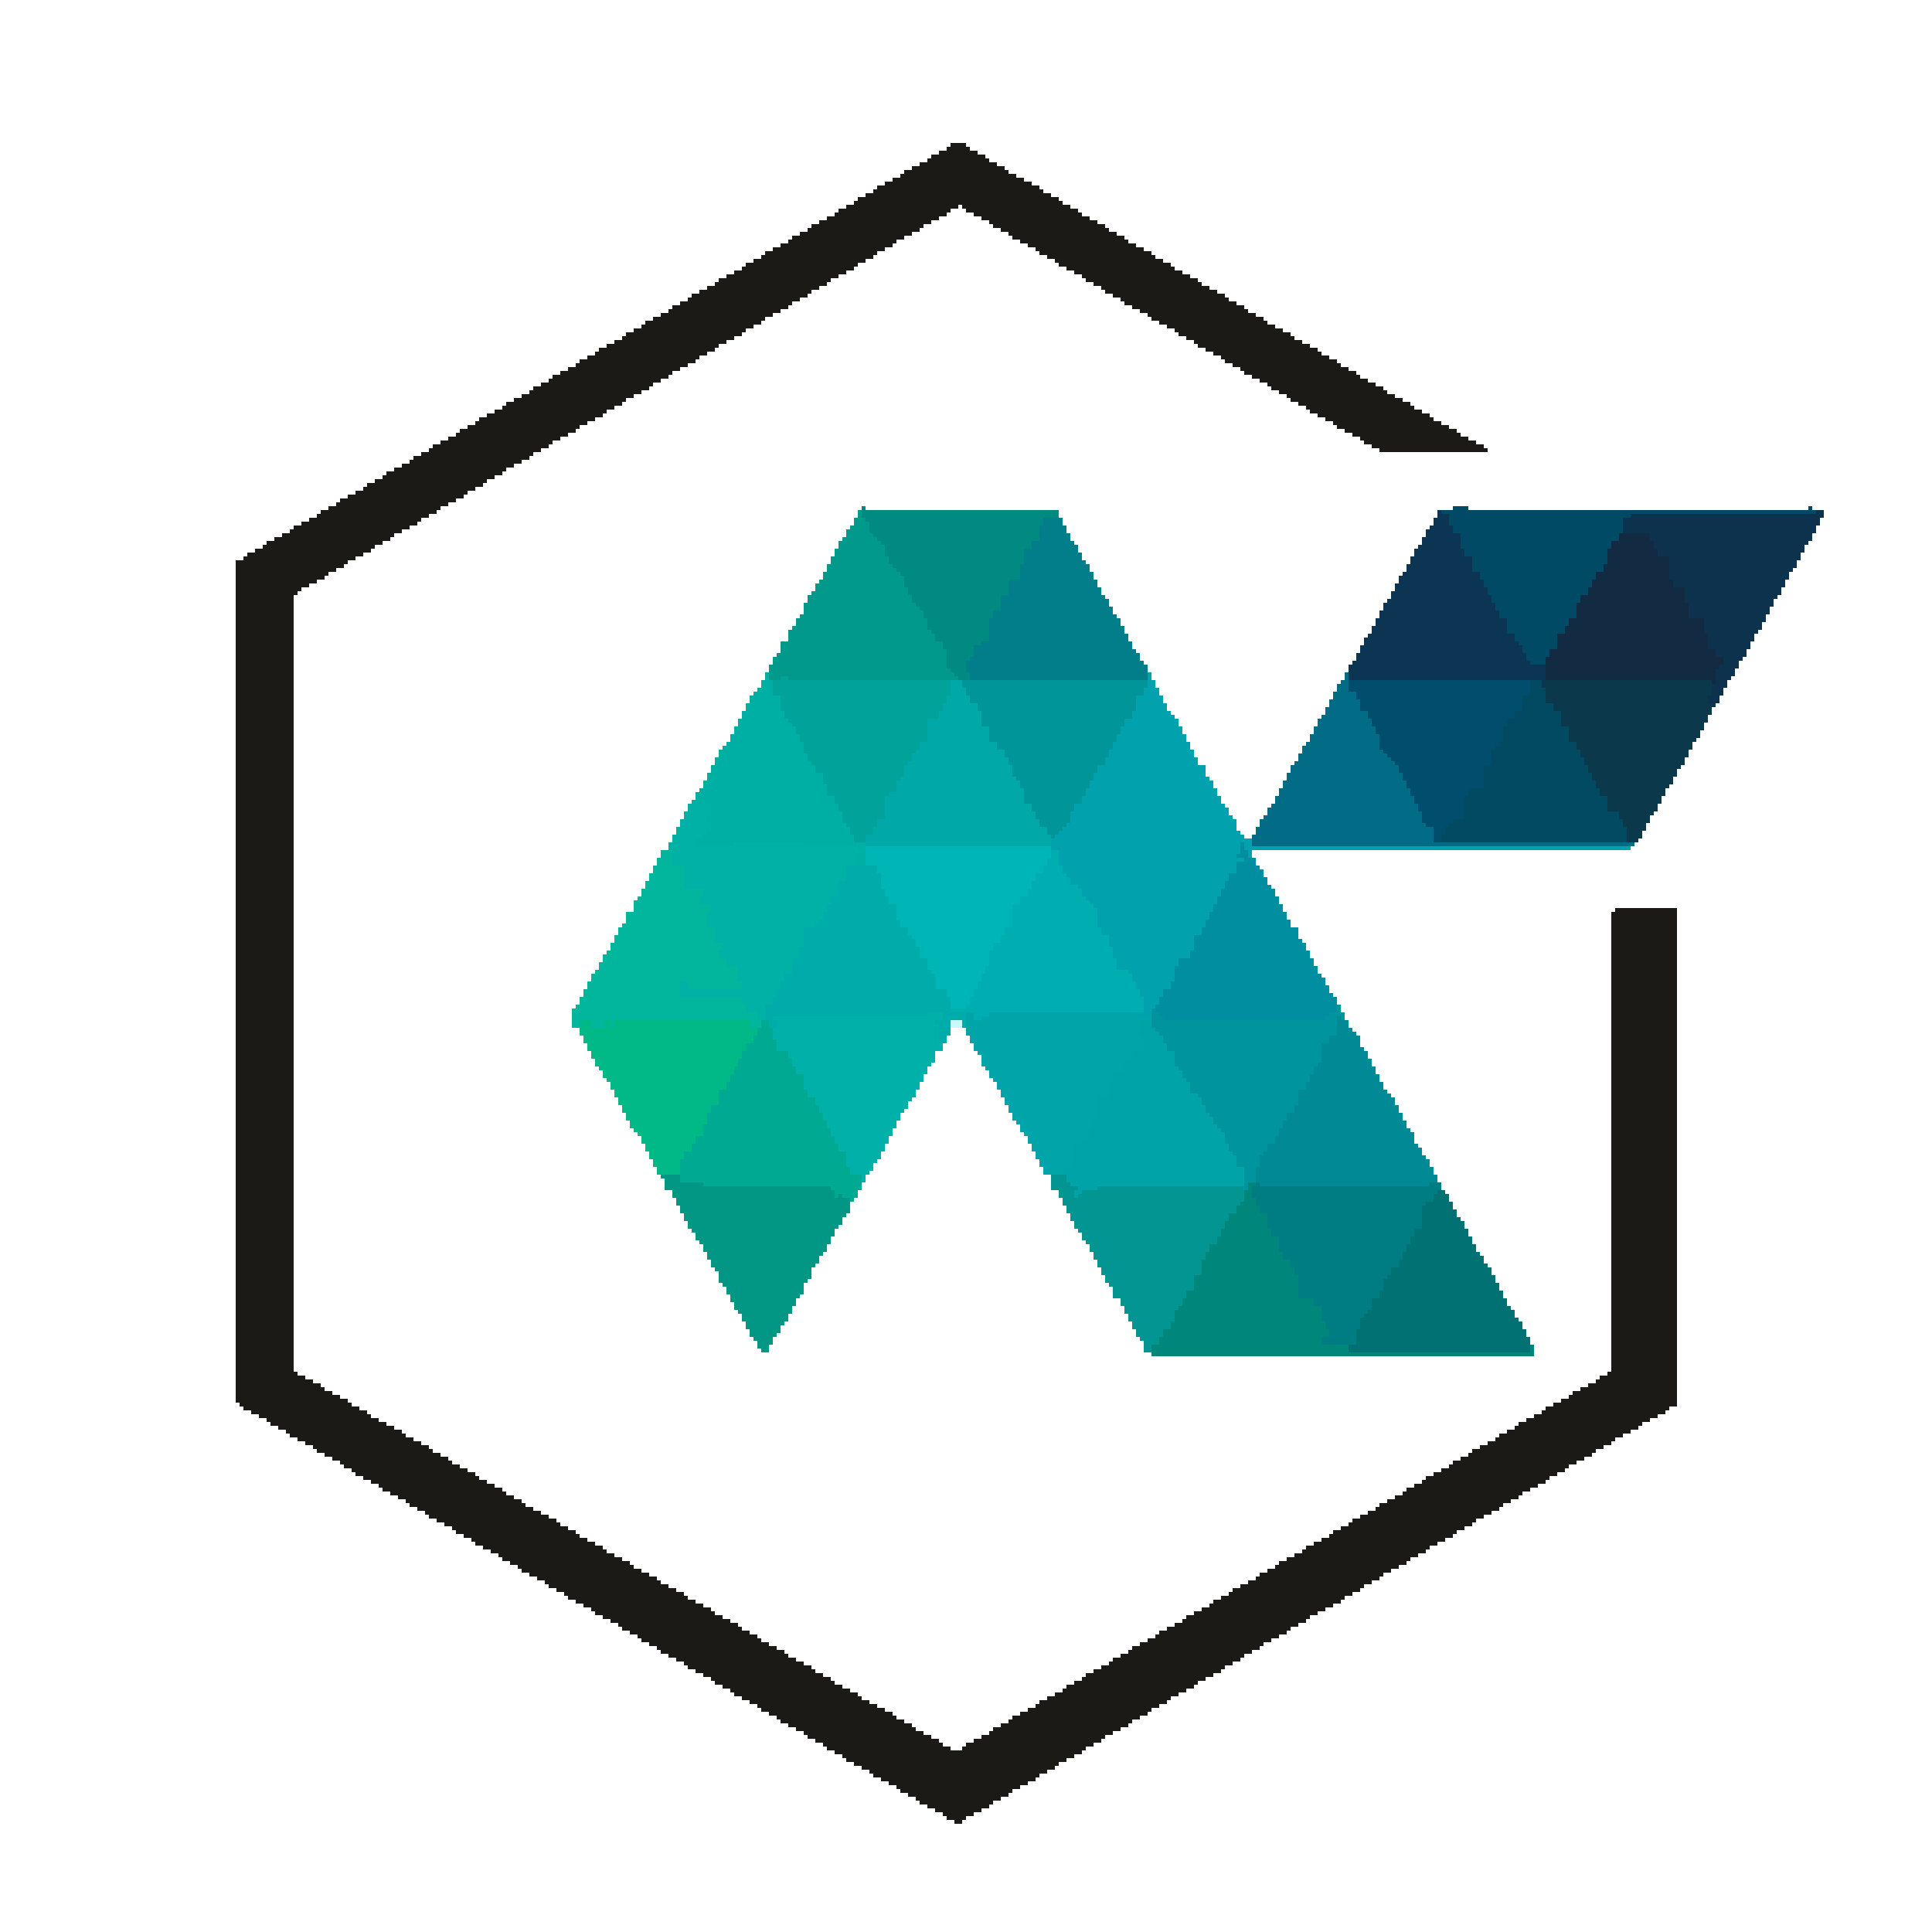 <?xml version="1.0" encoding="UTF-8"?>
<!DOCTYPE svg PUBLIC "-//W3C//DTD SVG 1.1//EN" "http://www.w3.org/Graphics/SVG/1.1/DTD/svg11.dtd">
<!-- Creator: CorelDRAW 2019 (64 Bit) -->
<svg xmlns="http://www.w3.org/2000/svg" xml:space="preserve" width="84.667mm" height="84.667mm" version="1.1" style="shape-rendering:geometricPrecision; text-rendering:geometricPrecision; image-rendering:optimizeQuality; fill-rule:evenodd; clip-rule:evenodd"
viewBox="0 0 8466.66 8466.66"
 xmlns:xlink="http://www.w3.org/1999/xlink">
 <defs>
  <style type="text/css">
   <![CDATA[
    .fil13 {fill:#007D82}
    .fil30 {fill:#009599}
    .fil29 {fill:#00959E}
    .fil19 {fill:#00A3A8}
    .fil22 {fill:#00A8A8}
    .fil18 {fill:#00A992}
    .fil14 {fill:#00ACAA}
    .fil27 {fill:#00ADB1}
    .fil34 {fill:#00AFA4}
    .fil16 {fill:#00B5B6}
    .fil33 {fill:#014A61}
    .fil9 {fill:#014A66}
    .fil32 {fill:#014D6E}
    .fil26 {fill:#017173}
    .fil11 {fill:#017E8A}
    .fil7 {fill:#01867B}
    .fil15 {fill:#018996}
    .fil21 {fill:#018A82}
    .fil6 {fill:#018EA1}
    .fil12 {fill:#019784}
    .fil8 {fill:#01998C}
    .fil1 {fill:#01A1AE}
    .fil25 {fill:#01A29A}
    .fil3 {fill:#01A5A9}
    .fil2 {fill:#01B1A5}
    .fil24 {fill:#01B1A9}
    .fil31 {fill:#01B887}
    .fil4 {fill:#026B85}
    .fil10 {fill:#029592}
    .fil17 {fill:#02B69D}
    .fil5 {fill:#0C3453}
    .fil28 {fill:#0C384B}
    .fil20 {fill:#0D324E}
    .fil23 {fill:#122A42}
    .fil0 {fill:#1B1A17}
    .fil35 {fill:#C8F9F9}
   ]]>
  </style>
 </defs>
 <g id="Camada_x0020_1">
  <g id="_2682871754512">
   <polygon class="fil0" points="4165.6,643.47 4148.66,643.47 4148.66,660.4 4114.8,660.4 4114.8,677.33 4080.93,677.33 4080.93,694.27 4064,694.27 4064,711.2 4030.13,711.2 4030.13,728.13 3996.26,728.13 3996.26,745.07 3962.4,745.07 3962.4,762 3945.46,762 3945.46,778.93 3911.6,778.93 3911.6,795.87 3877.73,795.87 3877.73,812.8 3843.86,812.8 3843.86,829.73 3826.93,829.73 3826.93,846.67 3793.06,846.67 3793.06,863.6 3759.2,863.6 3759.2,880.53 3742.26,880.53 3742.26,897.47 3708.4,897.47 3708.4,914.4 3674.53,914.4 3674.53,931.33 3657.6,931.33 3657.6,948.27 3623.73,948.27 3623.73,965.2 3589.86,965.2 3589.86,982.13 3556,982.13 3556,999.07 3539.06,999.07 3539.06,1016 3505.2,1016 3505.2,1032.93 3471.33,1032.93 3471.33,1049.87 3454.4,1049.87 3454.4,1066.8 3420.53,1066.8 3420.53,1083.73 3386.66,1083.73 3386.66,1100.67 3352.8,1100.67 3352.8,1117.6 3335.86,1117.6 3335.86,1134.53 3302,1134.53 3302,1151.47 3268.13,1151.47 3268.13,1168.4 3251.2,1168.4 3251.2,1185.33 3217.33,1185.33 3217.33,1202.27 3183.46,1202.27 3183.46,1219.2 3149.6,1219.2 3149.6,1236.13 3132.66,1236.13 3132.66,1253.07 3098.8,1253.07 3098.8,1270 3064.93,1270 3064.93,1286.93 3031.06,1286.93 3031.06,1303.87 3014.13,1303.87 3014.13,1320.8 2980.26,1320.8 2980.26,1337.73 2946.4,1337.73 2946.4,1354.67 2929.46,1354.67 2929.46,1371.6 2895.6,1371.6 2895.6,1388.53 2861.73,1388.53 2861.73,1405.47 2827.86,1405.47 2827.86,1422.4 2810.93,1422.4 2810.93,1439.33 2777.06,1439.33 2777.06,1456.27 2743.2,1456.27 2743.2,1473.2 2726.26,1473.2 2726.26,1490.13 2692.4,1490.13 2692.4,1507.07 2658.53,1507.07 2658.53,1524 2624.66,1524 2624.66,1540.93 2607.73,1540.93 2607.73,1557.87 2573.86,1557.87 2573.86,1574.8 2540,1574.8 2540,1591.73 2523.06,1591.73 2523.06,1608.67 2489.2,1608.67 2489.2,1625.6 2455.33,1625.6 2455.33,1642.53 2421.46,1642.53 2421.46,1659.47 2404.53,1659.47 2404.53,1676.4 2370.66,1676.4 2370.66,1693.33 2336.8,1693.33 2336.8,1710.27 2319.86,1710.27 2319.86,1727.2 2286,1727.2 2286,1744.13 2252.13,1744.13 2252.13,1761.07 2218.26,1761.07 2218.26,1778 2201.33,1778 2201.33,1794.93 2167.46,1794.93 2167.46,1811.87 2133.6,1811.87 2133.6,1828.8 2099.73,1828.8 2099.73,1845.73 2082.8,1845.73 2082.8,1862.67 2048.93,1862.67 2048.93,1879.6 2015.07,1879.6 2015.07,1896.53 1998.13,1896.53 1998.13,1913.47 1964.27,1913.47 1964.27,1930.4 1930.4,1930.4 1930.4,1947.33 1896.53,1947.33 1896.53,1964.27 1879.6,1964.27 1879.6,1981.2 1845.73,1981.2 1845.73,1998.13 1811.87,1998.13 1811.87,2015.07 1794.93,2015.07 1794.93,2032 1761.07,2032 1761.07,2048.93 1727.2,2048.93 1727.2,2065.87 1693.33,2065.87 1693.33,2082.8 1676.4,2082.8 1676.4,2099.73 1642.53,2099.73 1642.53,2116.67 1608.67,2116.67 1608.67,2133.6 1591.73,2133.6 1591.73,2150.53 1557.87,2150.53 1557.87,2167.46 1524,2167.46 1524,2184.4 1490.13,2184.4 1490.13,2201.33 1473.2,2201.33 1473.2,2218.26 1439.33,2218.26 1439.33,2235.2 1405.47,2235.2 1405.47,2252.13 1388.53,2252.13 1388.53,2269.06 1354.67,2269.06 1354.67,2286 1320.8,2286 1320.8,2302.93 1286.93,2302.93 1286.93,2319.86 1270,2319.86 1270,2336.8 1236.13,2336.8 1236.13,2353.73 1202.27,2353.73 1202.27,2370.66 1168.4,2370.66 1168.4,2387.6 1151.47,2387.6 1151.47,2404.53 1117.6,2404.53 1117.6,2421.46 1083.73,2421.46 1083.73,2438.4 1066.8,2438.4 1066.8,2455.33 1032.93,2455.33 1032.93,6146.8 1049.87,6146.8 1049.87,6163.73 1066.8,6163.73 1066.8,6180.66 1100.67,6180.66 1100.67,6197.6 1134.53,6197.6 1134.53,6214.53 1168.4,6214.53 1168.4,6231.46 1185.33,6231.46 1185.33,6248.4 1219.2,6248.4 1219.2,6265.33 1253.07,6265.33 1253.07,6282.26 1270,6282.26 1270,6299.2 1303.87,6299.2 1303.87,6316.13 1337.73,6316.13 1337.73,6333.06 1371.6,6333.06 1371.6,6350 1388.53,6350 1388.53,6366.93 1422.4,6366.93 1422.4,6383.86 1456.27,6383.86 1456.27,6400.79 1490.13,6400.79 1490.13,6417.73 1507.07,6417.73 1507.07,6434.66 1540.93,6434.66 1540.93,6451.59 1557.87,6451.59 1557.87,6468.53 1591.73,6468.53 1591.73,6485.46 1625.6,6485.46 1625.6,6502.39 1659.47,6502.39 1659.47,6519.33 1676.4,6519.33 1676.4,6536.26 1710.27,6536.26 1710.27,6553.19 1744.13,6553.19 1744.13,6570.13 1778,6570.13 1778,6587.06 1794.93,6587.06 1794.93,6603.99 1828.8,6603.99 1828.8,6620.93 1862.67,6620.93 1862.67,6637.86 1879.6,6637.86 1879.6,6654.79 1913.47,6654.79 1913.47,6671.73 1947.33,6671.73 1947.33,6688.66 1981.2,6688.66 1981.2,6705.59 1998.13,6705.59 1998.13,6722.53 2032,6722.53 2032,6739.46 2065.87,6739.46 2065.87,6756.39 2082.8,6756.39 2082.8,6773.33 2116.67,6773.33 2116.67,6790.26 2150.53,6790.26 2150.53,6807.19 2184.4,6807.19 2184.4,6824.13 2201.33,6824.13 2201.33,6841.06 2235.2,6841.06 2235.2,6857.99 2269.06,6857.99 2269.06,6874.93 2286,6874.93 2286,6891.86 2319.86,6891.86 2319.86,6908.79 2353.73,6908.79 2353.73,6925.73 2387.6,6925.73 2387.6,6942.66 2404.53,6942.66 2404.53,6959.59 2438.4,6959.59 2438.4,6976.53 2472.26,6976.53 2472.26,6993.46 2489.2,6993.46 2489.2,7010.39 2523.06,7010.39 2523.06,7027.33 2556.93,7027.33 2556.93,7044.26 2590.8,7044.26 2590.8,7061.19 2607.73,7061.19 2607.73,7078.13 2641.6,7078.13 2641.6,7095.06 2675.46,7095.06 2675.46,7111.99 2709.33,7111.99 2709.33,7128.93 2726.26,7128.93 2726.26,7145.86 2760.13,7145.86 2760.13,7162.79 2794,7162.79 2794,7179.73 2810.93,7179.73 2810.93,7196.66 2844.8,7196.66 2844.8,7213.59 2878.66,7213.59 2878.66,7230.53 2895.6,7230.53 2895.6,7247.46 2929.46,7247.46 2929.46,7264.39 2963.33,7264.39 2963.33,7281.33 2997.2,7281.33 2997.2,7298.26 3014.13,7298.26 3014.13,7315.19 3048,7315.19 3048,7332.13 3081.86,7332.13 3081.86,7349.06 3115.73,7349.06 3115.73,7365.99 3132.66,7365.99 3132.66,7382.93 3166.53,7382.93 3166.53,7399.86 3200.4,7399.86 3200.4,7416.79 3217.33,7416.79 3217.33,7433.73 3251.2,7433.73 3251.2,7450.66 3285.06,7450.66 3285.06,7467.59 3318.93,7467.59 3318.93,7484.53 3335.86,7484.53 3335.86,7501.46 3369.73,7501.46 3369.73,7518.39 3403.6,7518.39 3403.6,7535.33 3420.53,7535.33 3420.53,7552.26 3454.4,7552.26 3454.4,7569.19 3488.26,7569.19 3488.26,7586.13 3522.13,7586.13 3522.13,7603.06 3539.06,7603.06 3539.06,7619.99 3572.93,7619.99 3572.93,7636.93 3606.8,7636.93 3606.8,7653.86 3623.73,7653.86 3623.73,7670.79 3657.6,7670.79 3657.6,7687.73 3691.46,7687.73 3691.46,7704.66 3708.4,7704.66 3708.4,7721.59 3742.26,7721.59 3742.26,7738.53 3776.13,7738.53 3776.13,7755.46 3810,7755.46 3810,7772.39 3826.93,7772.39 3826.93,7789.33 3860.8,7789.33 3860.8,7806.26 3894.66,7806.26 3894.66,7823.19 3928.53,7823.19 3928.53,7840.13 3945.46,7840.13 3945.46,7857.06 3979.33,7857.06 3979.33,7873.99 4013.2,7873.99 4013.2,7890.93 4030.13,7890.93 4030.13,7907.86 4064,7907.86 4064,7924.79 4097.86,7924.79 4097.86,7941.73 4131.73,7941.73 4131.73,7958.66 4148.66,7958.66 4148.66,7975.59 4182.53,7975.59 4182.53,7992.53 4216.4,7992.53 4216.4,7975.59 4233.33,7975.59 4233.33,7958.66 4267.2,7958.66 4267.2,7941.73 4301.06,7941.73 4301.06,7924.79 4334.93,7924.79 4334.93,7907.86 4351.86,7907.86 4351.86,7890.93 4385.73,7890.93 4385.73,7873.99 4419.6,7873.99 4419.6,7857.06 4436.53,7857.06 4436.53,7840.13 4470.4,7840.13 4470.4,7823.19 4504.26,7823.19 4504.26,7806.26 4538.13,7806.26 4538.13,7789.33 4555.06,7789.33 4555.06,7772.39 4588.93,7772.39 4588.93,7755.46 4622.8,7755.46 4622.8,7738.53 4639.73,7738.53 4639.73,7721.59 4673.6,7721.59 4673.6,7704.66 4707.46,7704.66 4707.46,7687.73 4741.33,7687.73 4741.33,7670.79 4758.26,7670.79 4758.26,7653.86 4792.13,7653.86 4792.13,7636.93 4826,7636.93 4826,7619.99 4842.93,7619.99 4842.93,7603.06 4876.8,7603.06 4876.8,7586.13 4910.66,7586.13 4910.66,7569.19 4944.53,7569.19 4944.53,7552.26 4961.46,7552.26 4961.46,7535.33 4995.33,7535.33 4995.33,7518.39 5029.2,7518.39 5029.2,7501.46 5046.13,7501.46 5046.13,7484.53 5080,7484.53 5080,7467.59 5113.86,7467.59 5113.86,7450.66 5130.8,7450.66 5130.8,7433.73 5164.66,7433.73 5164.66,7416.79 5198.53,7416.79 5198.53,7399.86 5232.4,7399.86 5232.4,7382.93 5249.33,7382.93 5249.33,7365.99 5283.2,7365.99 5283.2,7349.06 5317.06,7349.06 5317.06,7332.13 5350.93,7332.13 5350.93,7315.19 5367.86,7315.19 5367.86,7298.26 5401.73,7298.26 5401.73,7281.33 5435.6,7281.33 5435.6,7264.39 5452.53,7264.39 5452.53,7247.46 5486.4,7247.46 5486.4,7230.53 5520.26,7230.53 5520.26,7213.59 5537.2,7213.59 5537.2,7196.66 5571.06,7196.66 5571.06,7179.73 5604.93,7179.73 5604.93,7162.79 5638.8,7162.79 5638.8,7145.86 5655.73,7145.86 5655.73,7128.93 5689.6,7128.93 5689.6,7111.99 5723.46,7111.99 5723.46,7095.06 5740.4,7095.06 5740.4,7078.13 5774.26,7078.13 5774.26,7061.19 5808.13,7061.19 5808.13,7044.26 5842,7044.26 5842,7027.33 5875.86,7027.33 5875.86,7010.39 5892.8,7010.39 5892.8,6993.46 5926.66,6993.46 5926.66,6976.53 5960.53,6976.53 5960.53,6959.59 5977.46,6959.59 5977.46,6942.66 6011.33,6942.66 6011.33,6925.73 6045.2,6925.73 6045.2,6908.79 6062.13,6908.79 6062.13,6891.86 6096,6891.86 6096,6874.93 6129.86,6874.93 6129.86,6857.99 6163.73,6857.99 6163.73,6841.06 6180.66,6841.06 6180.66,6824.13 6214.53,6824.13 6214.53,6807.19 6248.4,6807.19 6248.4,6790.26 6265.33,6790.26 6265.33,6773.33 6299.2,6773.33 6299.2,6756.39 6333.06,6756.39 6333.06,6739.46 6366.93,6739.46 6366.93,6722.53 6383.86,6722.53 6383.86,6705.59 6417.73,6705.59 6417.73,6688.66 6451.59,6688.66 6451.59,6671.73 6468.53,6671.73 6468.53,6654.79 6502.39,6654.79 6502.39,6637.86 6536.26,6637.86 6536.26,6620.93 6570.13,6620.93 6570.13,6603.99 6587.06,6603.99 6587.06,6587.06 6620.93,6587.06 6620.93,6570.13 6654.79,6570.13 6654.79,6553.19 6671.73,6553.19 6671.73,6536.26 6705.59,6536.26 6705.59,6519.33 6739.46,6519.33 6739.46,6502.39 6773.33,6502.39 6773.33,6485.46 6790.26,6485.46 6790.26,6468.53 6824.13,6468.53 6824.13,6451.59 6857.99,6451.59 6857.99,6434.66 6874.93,6434.66 6874.93,6417.73 6908.79,6417.73 6908.79,6400.79 6942.66,6400.79 6942.66,6383.86 6976.53,6383.86 6976.53,6366.93 6993.46,6366.93 6993.46,6350 7027.33,6350 7027.33,6333.06 7061.19,6333.06 7061.19,6316.13 7078.13,6316.13 7078.13,6299.2 7111.99,6299.2 7111.99,6282.26 7145.86,6282.26 7145.86,6265.33 7179.73,6265.33 7179.73,6248.4 7196.66,6248.4 7196.66,6231.46 7230.53,6231.46 7230.53,6214.53 7264.39,6214.53 7264.39,6197.6 7298.26,6197.6 7298.26,6180.66 7315.19,6180.66 7315.19,6163.73 7349.06,6163.73 7349.06,3979.33 7078.13,3979.33 7078.13,3996.26 7061.19,3996.26 7061.19,6011.33 7044.26,6011.33 7044.26,6028.26 7010.39,6028.26 7010.39,6045.2 6993.46,6045.2 6993.46,6062.13 6959.59,6062.13 6959.59,6079.06 6925.73,6079.06 6925.73,6096 6891.86,6096 6891.86,6112.93 6874.93,6112.93 6874.93,6129.86 6841.06,6129.86 6841.06,6146.8 6807.19,6146.8 6807.19,6163.73 6773.33,6163.73 6773.33,6180.66 6756.39,6180.66 6756.39,6197.6 6722.53,6197.6 6722.53,6214.53 6688.66,6214.53 6688.66,6231.46 6654.79,6231.46 6654.79,6248.4 6637.86,6248.4 6637.86,6265.33 6603.99,6265.33 6603.99,6282.26 6570.13,6282.26 6570.13,6299.2 6553.19,6299.2 6553.19,6316.13 6519.33,6316.13 6519.33,6333.06 6485.46,6333.06 6485.46,6350 6451.59,6350 6451.59,6366.93 6434.66,6366.93 6434.66,6383.86 6400.79,6383.86 6400.79,6400.79 6366.93,6400.79 6366.93,6417.73 6350,6417.73 6350,6434.66 6316.13,6434.66 6316.13,6451.59 6282.26,6451.59 6282.26,6468.53 6248.4,6468.53 6248.4,6485.46 6231.46,6485.46 6231.46,6502.39 6197.6,6502.39 6197.6,6519.33 6163.73,6519.33 6163.73,6536.26 6146.8,6536.26 6146.8,6553.19 6112.93,6553.19 6112.93,6570.13 6079.06,6570.13 6079.06,6587.06 6045.2,6587.06 6045.2,6603.99 6028.26,6603.99 6028.26,6620.93 5994.4,6620.93 5994.4,6637.86 5960.53,6637.86 5960.53,6654.79 5926.66,6654.79 5926.66,6671.73 5909.73,6671.73 5909.73,6688.66 5875.86,6688.66 5875.86,6705.59 5842,6705.59 5842,6722.53 5825.06,6722.53 5825.06,6739.46 5791.2,6739.46 5791.2,6756.39 5757.33,6756.39 5757.33,6773.33 5723.46,6773.33 5723.46,6790.26 5706.53,6790.26 5706.53,6807.19 5672.66,6807.19 5672.66,6824.13 5638.8,6824.13 5638.8,6841.06 5604.93,6841.06 5604.93,6857.99 5588,6857.99 5588,6874.93 5554.13,6874.93 5554.13,6891.86 5520.26,6891.86 5520.26,6908.79 5503.33,6908.79 5503.33,6925.73 5469.46,6925.73 5469.46,6942.66 5435.6,6942.66 5435.6,6959.59 5401.73,6959.59 5401.73,6976.53 5384.8,6976.53 5384.8,6993.46 5350.93,6993.46 5350.93,7010.39 5317.06,7010.39 5317.06,7027.33 5300.13,7027.33 5300.13,7044.26 5266.26,7044.26 5266.26,7061.19 5232.4,7061.19 5232.4,7078.13 5198.53,7078.13 5198.53,7095.06 5181.6,7095.06 5181.6,7111.99 5147.73,7111.99 5147.73,7128.93 5113.86,7128.93 5113.86,7145.86 5080,7145.86 5080,7162.79 5063.06,7162.79 5063.06,7179.73 5029.2,7179.73 5029.2,7196.66 4995.33,7196.66 4995.33,7213.59 4961.46,7213.59 4961.46,7230.53 4944.53,7230.53 4944.53,7247.46 4910.66,7247.46 4910.66,7264.39 4876.8,7264.39 4876.8,7281.33 4859.86,7281.33 4859.86,7298.26 4826,7298.26 4826,7315.19 4792.13,7315.19 4792.13,7332.13 4758.26,7332.13 4758.26,7349.06 4741.33,7349.06 4741.33,7365.99 4707.46,7365.99 4707.46,7382.93 4673.6,7382.93 4673.6,7399.86 4656.66,7399.86 4656.66,7416.79 4622.8,7416.79 4622.8,7433.73 4588.93,7433.73 4588.93,7450.66 4555.06,7450.66 4555.06,7467.59 4538.13,7467.59 4538.13,7484.53 4504.26,7484.53 4504.26,7501.46 4470.4,7501.46 4470.4,7518.39 4436.53,7518.39 4436.53,7535.33 4419.6,7535.33 4419.6,7552.26 4385.73,7552.26 4385.73,7569.19 4351.86,7569.19 4351.86,7586.13 4334.93,7586.13 4334.93,7603.06 4301.06,7603.06 4301.06,7619.99 4267.2,7619.99 4267.2,7636.93 4233.33,7636.93 4233.33,7653.86 4216.4,7653.86 4216.4,7670.79 4165.6,7670.79 4165.6,7653.86 4131.73,7653.86 4131.73,7636.93 4114.8,7636.93 4114.8,7619.99 4080.93,7619.99 4080.93,7603.06 4047.06,7603.06 4047.06,7586.13 4013.2,7586.13 4013.2,7569.19 3996.26,7569.19 3996.26,7552.26 3962.4,7552.26 3962.4,7535.33 3928.53,7535.33 3928.53,7518.39 3911.6,7518.39 3911.6,7501.46 3877.73,7501.46 3877.73,7484.53 3843.86,7484.53 3843.86,7467.59 3810,7467.59 3810,7450.66 3776.13,7450.66 3776.13,7433.73 3759.2,7433.73 3759.2,7416.79 3725.33,7416.79 3725.33,7399.86 3691.46,7399.86 3691.46,7382.93 3657.6,7382.93 3657.6,7365.99 3640.66,7365.99 3640.66,7349.06 3606.8,7349.06 3606.8,7332.13 3572.93,7332.13 3572.93,7315.19 3556,7315.19 3556,7298.26 3522.13,7298.26 3522.13,7281.33 3488.26,7281.33 3488.26,7264.39 3454.4,7264.39 3454.4,7247.46 3437.46,7247.46 3437.46,7230.53 3403.6,7230.53 3403.6,7213.59 3369.73,7213.59 3369.73,7196.66 3335.86,7196.66 3335.86,7179.73 3318.93,7179.73 3318.93,7162.79 3285.06,7162.79 3285.06,7145.86 3251.2,7145.86 3251.2,7128.93 3234.26,7128.93 3234.26,7111.99 3200.4,7111.99 3200.4,7095.06 3166.53,7095.06 3166.53,7078.13 3132.66,7078.13 3132.66,7061.19 3115.73,7061.19 3115.73,7044.26 3081.86,7044.26 3081.86,7027.33 3048,7027.33 3048,7010.39 3014.13,7010.39 3014.13,6993.46 2997.2,6993.46 2997.2,6976.53 2963.33,6976.53 2963.33,6959.59 2929.46,6959.59 2929.46,6942.66 2895.6,6942.66 2895.6,6925.73 2878.66,6925.73 2878.66,6908.79 2844.8,6908.79 2844.8,6891.86 2810.93,6891.86 2810.93,6874.93 2777.06,6874.93 2777.06,6857.99 2760.13,6857.99 2760.13,6841.06 2726.26,6841.06 2726.26,6824.13 2692.4,6824.13 2692.4,6807.19 2658.53,6807.19 2658.53,6790.26 2641.6,6790.26 2641.6,6773.33 2607.73,6773.33 2607.73,6756.39 2573.86,6756.39 2573.86,6739.46 2540,6739.46 2540,6722.53 2523.06,6722.53 2523.06,6705.59 2489.2,6705.59 2489.2,6688.66 2455.33,6688.66 2455.33,6671.73 2438.4,6671.73 2438.4,6654.79 2404.53,6654.79 2404.53,6637.86 2370.66,6637.86 2370.66,6620.93 2336.8,6620.93 2336.8,6603.99 2302.93,6603.99 2302.93,6587.06 2286,6587.06 2286,6570.13 2252.13,6570.13 2252.13,6553.19 2218.26,6553.19 2218.26,6536.26 2201.33,6536.26 2201.33,6519.33 2167.46,6519.33 2167.46,6502.39 2133.6,6502.39 2133.6,6485.46 2099.73,6485.46 2099.73,6468.53 2082.8,6468.53 2082.8,6451.59 2048.93,6451.59 2048.93,6434.66 2015.07,6434.66 2015.07,6417.73 1981.2,6417.73 1981.2,6400.79 1964.27,6400.79 1964.27,6383.86 1930.4,6383.86 1930.4,6366.93 1896.53,6366.93 1896.53,6350 1879.6,6350 1879.6,6333.06 1845.73,6333.06 1845.73,6316.13 1811.87,6316.13 1811.87,6299.2 1778,6299.2 1778,6282.26 1761.07,6282.26 1761.07,6265.33 1727.2,6265.33 1727.2,6248.4 1693.33,6248.4 1693.33,6231.46 1659.47,6231.46 1659.47,6214.53 1625.6,6214.53 1625.6,6197.6 1608.67,6197.6 1608.67,6180.66 1574.8,6180.66 1574.8,6163.73 1540.93,6163.73 1540.93,6146.8 1524,6146.8 1524,6129.86 1490.13,6129.86 1490.13,6112.93 1456.27,6112.93 1456.27,6096 1422.4,6096 1422.4,6079.06 1405.47,6079.06 1405.47,6062.13 1371.6,6062.13 1371.6,6045.2 1337.73,6045.2 1337.73,6028.26 1303.87,6028.26 1303.87,6011.33 1286.93,6011.33 1286.93,2607.73 1303.87,2607.73 1303.87,2590.8 1320.8,2590.8 1320.8,2573.86 1354.67,2573.86 1354.67,2556.93 1388.53,2556.93 1388.53,2540 1422.4,2540 1422.4,2523.06 1439.33,2523.06 1439.33,2506.13 1473.2,2506.13 1473.2,2489.2 1507.07,2489.2 1507.07,2472.26 1524,2472.26 1524,2455.33 1557.87,2455.33 1557.87,2438.4 1591.73,2438.4 1591.73,2421.46 1625.6,2421.46 1625.6,2404.53 1642.53,2404.53 1642.53,2387.6 1676.4,2387.6 1676.4,2370.66 1710.27,2370.66 1710.27,2353.73 1727.2,2353.73 1727.2,2336.8 1761.07,2336.8 1761.07,2319.86 1794.93,2319.86 1794.93,2302.93 1828.8,2302.93 1828.8,2286 1845.73,2286 1845.73,2269.06 1879.6,2269.06 1879.6,2252.13 1913.47,2252.13 1913.47,2235.2 1930.4,2235.2 1930.4,2218.26 1964.27,2218.26 1964.27,2201.33 1998.13,2201.33 1998.13,2184.4 2032,2184.4 2032,2167.46 2048.93,2167.46 2048.93,2150.53 2082.8,2150.53 2082.8,2133.6 2116.67,2133.6 2116.67,2116.67 2133.6,2116.67 2133.6,2099.73 2167.46,2099.73 2167.46,2082.8 2201.33,2082.8 2201.33,2065.87 2218.26,2065.87 2218.26,2048.93 2252.13,2048.93 2252.13,2032 2286,2032 2286,2015.07 2319.86,2015.07 2319.86,1998.13 2336.8,1998.13 2336.8,1981.2 2370.66,1981.2 2370.66,1964.27 2404.53,1964.27 2404.53,1947.33 2421.46,1947.33 2421.46,1930.4 2455.33,1930.4 2455.33,1913.47 2489.2,1913.47 2489.2,1896.53 2523.06,1896.53 2523.06,1879.6 2540,1879.6 2540,1862.67 2573.86,1862.67 2573.86,1845.73 2607.73,1845.73 2607.73,1828.8 2641.6,1828.8 2641.6,1811.87 2658.53,1811.87 2658.53,1794.93 2692.4,1794.93 2692.4,1778 2726.26,1778 2726.26,1761.07 2743.2,1761.07 2743.2,1744.13 2777.06,1744.13 2777.06,1727.2 2810.93,1727.2 2810.93,1710.27 2844.8,1710.27 2844.8,1693.33 2861.73,1693.33 2861.73,1676.4 2895.6,1676.4 2895.6,1659.47 2929.46,1659.47 2929.46,1642.53 2946.4,1642.53 2946.4,1625.6 2980.26,1625.6 2980.26,1608.67 3014.13,1608.67 3014.13,1591.73 3048,1591.73 3048,1574.8 3064.93,1574.8 3064.93,1557.87 3098.8,1557.87 3098.8,1540.93 3132.66,1540.93 3132.66,1524 3149.6,1524 3149.6,1507.07 3183.46,1507.07 3183.46,1490.13 3217.33,1490.13 3217.33,1473.2 3251.2,1473.2 3251.2,1456.27 3268.13,1456.27 3268.13,1439.33 3302,1439.33 3302,1422.4 3335.86,1422.4 3335.86,1405.47 3352.8,1405.47 3352.8,1388.53 3386.66,1388.53 3386.66,1371.6 3420.53,1371.6 3420.53,1354.67 3454.4,1354.67 3454.4,1337.73 3471.33,1337.73 3471.33,1320.8 3505.2,1320.8 3505.2,1303.87 3539.06,1303.87 3539.06,1286.93 3556,1286.93 3556,1270 3589.86,1270 3589.86,1253.07 3623.73,1253.07 3623.73,1236.13 3640.66,1236.13 3640.66,1219.2 3674.53,1219.2 3674.53,1202.27 3708.4,1202.27 3708.4,1185.33 3742.26,1185.33 3742.26,1168.4 3759.2,1168.4 3759.2,1151.47 3793.06,1151.47 3793.06,1134.53 3826.93,1134.53 3826.93,1117.6 3843.86,1117.6 3843.86,1100.67 3877.73,1100.67 3877.73,1083.73 3911.6,1083.73 3911.6,1066.8 3928.53,1066.8 3928.53,1049.87 3962.4,1049.87 3962.4,1032.93 3996.26,1032.93 3996.26,1016 4030.13,1016 4030.13,999.07 4047.06,999.07 4047.06,982.13 4080.93,982.13 4080.93,965.2 4114.8,965.2 4114.8,948.27 4148.66,948.27 4148.66,931.33 4165.6,931.33 4165.6,914.4 4199.46,914.4 4199.46,897.47 4216.4,897.47 4216.4,914.4 4233.33,914.4 4233.33,931.33 4267.2,931.33 4267.2,948.27 4301.06,948.27 4301.06,965.2 4334.93,965.2 4334.93,982.13 4351.86,982.13 4351.86,999.07 4385.73,999.07 4385.73,1016 4419.6,1016 4419.6,1032.93 4436.53,1032.93 4436.53,1049.87 4470.4,1049.87 4470.4,1066.8 4504.26,1066.8 4504.26,1083.73 4538.13,1083.73 4538.13,1100.67 4555.06,1100.67 4555.06,1117.6 4588.93,1117.6 4588.93,1134.53 4622.8,1134.53 4622.8,1151.47 4639.73,1151.47 4639.73,1168.4 4673.6,1168.4 4673.6,1185.33 4707.46,1185.33 4707.46,1202.27 4741.33,1202.27 4741.33,1219.2 4758.26,1219.2 4758.26,1236.13 4792.13,1236.13 4792.13,1253.07 4826,1253.07 4826,1270 4842.93,1270 4842.93,1286.93 4876.8,1286.93 4876.8,1303.87 4910.66,1303.87 4910.66,1320.8 4927.6,1320.8 4927.6,1337.73 4961.46,1337.73 4961.46,1354.67 4995.33,1354.67 4995.33,1371.6 5029.2,1371.6 5029.2,1388.53 5046.13,1388.53 5046.13,1405.47 5080,1405.47 5080,1422.4 5113.86,1422.4 5113.86,1439.33 5147.73,1439.33 5147.73,1456.27 5164.66,1456.27 5164.66,1473.2 5198.53,1473.2 5198.53,1490.13 5232.4,1490.13 5232.4,1507.07 5249.33,1507.07 5249.33,1524 5283.2,1524 5283.2,1540.93 5317.06,1540.93 5317.06,1557.87 5350.93,1557.87 5350.93,1574.8 5367.86,1574.8 5367.86,1591.73 5401.73,1591.73 5401.73,1608.67 5435.6,1608.67 5435.6,1625.6 5452.53,1625.6 5452.53,1642.53 5486.4,1642.53 5486.4,1659.47 5520.26,1659.47 5520.26,1676.4 5554.13,1676.4 5554.13,1693.33 5571.06,1693.33 5571.06,1710.27 5604.93,1710.27 5604.93,1727.2 5638.8,1727.2 5638.8,1744.13 5655.73,1744.13 5655.73,1761.07 5689.6,1761.07 5689.6,1778 5723.46,1778 5723.46,1794.93 5740.4,1794.93 5740.4,1811.87 5774.26,1811.87 5774.26,1828.8 5808.13,1828.8 5808.13,1845.73 5842,1845.73 5842,1862.67 5858.93,1862.67 5858.93,1879.6 5892.8,1879.6 5892.8,1896.53 5926.66,1896.53 5926.66,1913.47 5960.53,1913.47 5960.53,1930.4 5977.46,1930.4 5977.46,1947.33 6011.33,1947.33 6011.33,1964.27 6045.2,1964.27 6045.2,1981.2 6519.33,1981.2 6519.33,1964.27 6502.39,1964.27 6502.39,1947.33 6468.53,1947.33 6468.53,1930.4 6434.66,1930.4 6434.66,1913.47 6400.79,1913.47 6400.79,1896.53 6383.86,1896.53 6383.86,1879.6 6350,1879.6 6350,1862.67 6316.13,1862.67 6316.13,1845.73 6282.26,1845.73 6282.26,1828.8 6265.33,1828.8 6265.33,1811.87 6231.46,1811.87 6231.46,1794.93 6197.6,1794.93 6197.6,1778 6180.66,1778 6180.66,1761.07 6146.8,1761.07 6146.8,1744.13 6112.93,1744.13 6112.93,1727.2 6079.06,1727.2 6079.06,1710.27 6062.13,1710.27 6062.13,1693.33 6028.26,1693.33 6028.26,1676.4 5994.4,1676.4 5994.4,1659.47 5960.53,1659.47 5960.53,1642.53 5943.6,1642.53 5943.6,1625.6 5909.73,1625.6 5909.73,1608.67 5875.86,1608.67 5875.86,1591.73 5858.93,1591.73 5858.93,1574.8 5825.06,1574.8 5825.06,1557.87 5791.2,1557.87 5791.2,1540.93 5774.26,1540.93 5774.26,1524 5740.4,1524 5740.4,1507.07 5706.53,1507.07 5706.53,1490.13 5672.66,1490.13 5672.66,1473.2 5655.73,1473.2 5655.73,1456.27 5621.86,1456.27 5621.86,1439.33 5588,1439.33 5588,1422.4 5554.13,1422.4 5554.13,1405.47 5537.2,1405.47 5537.2,1388.53 5503.33,1388.53 5503.33,1371.6 5469.46,1371.6 5469.46,1354.67 5452.53,1354.67 5452.53,1337.73 5418.66,1337.73 5418.66,1320.8 5384.8,1320.8 5384.8,1303.87 5367.86,1303.87 5367.86,1286.93 5334,1286.93 5334,1270 5300.13,1270 5300.13,1253.07 5266.26,1253.07 5266.26,1236.13 5249.33,1236.13 5249.33,1219.2 5215.46,1219.2 5215.46,1202.27 5181.6,1202.27 5181.6,1185.33 5147.73,1185.33 5147.73,1168.4 5130.8,1168.4 5130.8,1151.47 5096.93,1151.47 5096.93,1134.53 5063.06,1134.53 5063.06,1117.6 5046.13,1117.6 5046.13,1100.67 5012.26,1100.67 5012.26,1083.73 4978.4,1083.73 4978.4,1066.8 4944.53,1066.8 4944.53,1049.87 4927.6,1049.87 4927.6,1032.93 4893.73,1032.93 4893.73,1016 4859.86,1016 4859.86,999.07 4842.93,999.07 4842.93,982.13 4809.06,982.13 4809.06,965.2 4775.2,965.2 4775.2,948.27 4741.33,948.27 4741.33,931.33 4724.4,931.33 4724.4,914.4 4690.53,914.4 4690.53,897.47 4656.66,897.47 4656.66,880.53 4639.73,880.53 4639.73,863.6 4605.86,863.6 4605.86,846.67 4572,846.67 4572,829.73 4555.06,829.73 4555.06,812.8 4521.2,812.8 4521.2,795.87 4487.33,795.87 4487.33,778.93 4453.46,778.93 4453.46,762 4419.6,762 4419.6,745.07 4402.66,745.07 4402.66,728.13 4368.8,728.13 4368.8,711.2 4334.93,711.2 4334.93,694.27 4318,694.27 4318,677.33 4284.13,677.33 4284.13,660.4 4250.26,660.4 4250.26,643.47 4233.33,643.47 4233.33,626.53 4165.6,626.53 "/>
   <polygon class="fil1" points="4605.86,3674.53 4605.86,3725.33 4639.73,3725.33 4639.73,3793.06 4656.66,3793.06 4656.66,3826.93 4673.6,3826.93 4673.6,3843.86 4690.53,3843.86 4690.53,3877.73 4724.4,3877.73 4724.4,3894.66 4741.33,3894.66 4741.33,3928.53 4758.26,3928.53 4758.26,3945.46 4775.2,3945.46 4775.2,3962.4 4792.13,3962.4 4792.13,3979.33 4809.06,3979.33 4809.06,4064 4826,4064 4826,4097.86 4859.86,4097.86 4859.86,4148.66 4876.8,4148.66 4876.8,4199.46 4893.73,4199.46 4893.73,4250.26 4944.53,4250.26 4944.53,4267.2 4961.46,4267.2 4961.46,4301.06 4978.4,4301.06 4978.4,4334.93 4995.33,4334.93 4995.33,4368.8 5012.26,4368.8 5012.26,4436.53 4995.33,4436.53 4995.33,4453.46 5029.2,4453.46 5029.2,4436.53 5046.13,4436.53 5046.13,4419.6 5063.06,4419.6 5063.06,4402.66 5080,4402.66 5080,4368.8 5096.93,4368.8 5096.93,4334.93 5130.8,4334.93 5130.8,4301.06 5147.73,4301.06 5147.73,4233.33 5164.66,4233.33 5164.66,4199.46 5215.46,4199.46 5215.46,4165.6 5232.4,4165.6 5232.4,4097.86 5266.26,4097.86 5266.26,4064 5283.2,4064 5283.2,4030.13 5300.13,4030.13 5300.13,3996.26 5317.06,3996.26 5317.06,3962.4 5334,3962.4 5334,3928.53 5350.93,3928.53 5350.93,3894.66 5367.86,3894.66 5367.86,3860.8 5384.8,3860.8 5384.8,3826.93 5418.66,3826.93 5418.66,3776.13 5452.53,3776.13 5452.53,3759.2 5418.66,3759.2 5418.66,3742.26 5435.6,3742.26 5435.6,3691.46 5452.53,3691.46 5452.53,3725.33 5469.46,3725.33 5469.46,3759.2 5486.4,3759.2 5486.4,3725.33 7145.86,3725.33 7145.86,3708.4 5486.4,3708.4 5486.4,3674.53 5452.53,3674.53 5452.53,3657.6 5435.6,3657.6 5435.6,3640.66 5418.66,3640.66 5418.66,3589.86 5401.73,3589.86 5401.73,3572.93 5384.8,3572.93 5384.8,3539.06 5367.86,3539.06 5367.86,3522.13 5350.93,3522.13 5350.93,3488.26 5334,3488.26 5334,3454.4 5317.06,3454.4 5317.06,3420.53 5300.13,3420.53 5300.13,3403.6 5283.2,3403.6 5283.2,3352.8 5249.33,3352.8 5249.33,3318.93 5232.4,3318.93 5232.4,3285.06 5215.46,3285.06 5215.46,3251.2 5198.53,3251.2 5198.53,3217.33 5181.6,3217.33 5181.6,3183.46 5164.66,3183.46 5164.66,3149.6 5147.73,3149.6 5147.73,3132.66 5130.8,3132.66 5130.8,3115.73 5113.86,3115.73 5113.86,3081.86 5096.93,3081.86 5096.93,3048 5080,3048 5080,3014.13 5063.06,3014.13 5063.06,2980.26 5046.13,2980.26 5046.13,2946.4 5029.2,2946.4 5029.2,3014.13 5012.26,3014.13 5012.26,3048 4978.4,3048 4978.4,3115.73 4961.46,3115.73 4961.46,3149.6 4927.6,3149.6 4927.6,3183.46 4910.66,3183.46 4910.66,3217.33 4893.73,3217.33 4893.73,3251.2 4876.8,3251.2 4876.8,3285.06 4859.86,3285.06 4859.86,3318.93 4842.93,3318.93 4842.93,3352.8 4809.06,3352.8 4809.06,3386.66 4792.13,3386.66 4792.13,3420.53 4775.2,3420.53 4775.2,3454.4 4758.26,3454.4 4758.26,3488.26 4741.33,3488.26 4741.33,3522.13 4707.46,3522.13 4707.46,3556 4690.53,3556 4690.53,3606.8 4673.6,3606.8 4673.6,3623.73 4656.66,3623.73 4656.66,3640.66 4639.73,3640.66 4639.73,3657.6 4622.8,3657.6 4622.8,3674.53 "/>
   <polygon class="fil2" points="2929.46,3725.33 2946.4,3725.33 2946.4,3793.06 2997.2,3793.06 2997.2,3894.66 3081.86,3894.66 3081.86,3928.53 3064.93,3928.53 3064.93,3962.4 3115.73,3962.4 3115.73,3996.26 3098.8,3996.26 3098.8,4064 3132.66,4064 3132.66,4131.73 3166.53,4131.73 3166.53,4165.6 3149.6,4165.6 3149.6,4199.46 3183.46,4199.46 3183.46,4233.33 3234.26,4233.33 3234.26,4301.06 3251.2,4301.06 3251.2,4334.93 3014.13,4334.93 3014.13,4301.06 2980.26,4301.06 2980.26,4368.8 3251.2,4368.8 3251.2,4402.66 3268.13,4402.66 3268.13,4436.53 3318.93,4436.53 3318.93,4470.4 3352.8,4470.4 3352.8,4402.66 3386.66,4402.66 3386.66,4368.8 3403.6,4368.8 3403.6,4334.93 3420.53,4334.93 3420.53,4301.06 3437.46,4301.06 3437.46,4267.2 3471.33,4267.2 3471.33,4199.46 3505.2,4199.46 3505.2,4148.66 3522.13,4148.66 3522.13,4064 3572.93,4064 3572.93,4047.06 3589.86,4047.06 3589.86,4030.13 3606.8,4030.13 3606.8,3996.26 3623.73,3996.26 3623.73,3962.4 3640.66,3962.4 3640.66,3928.53 3674.53,3928.53 3674.53,3860.8 3708.4,3860.8 3708.4,3793.06 3759.2,3793.06 3759.2,3742.26 3776.13,3742.26 3776.13,3725.33 3759.2,3725.33 3759.2,3708.4 3522.13,3708.4 3522.13,3691.46 3217.33,3691.46 3217.33,3708.4 3048,3708.4 3048,3674.53 3081.86,3674.53 3081.86,3657.6 3098.8,3657.6 3098.8,3640.66 3115.73,3640.66 3115.73,3606.8 3098.8,3606.8 3098.8,3572.93 3115.73,3572.93 3115.73,3522.13 3048,3522.13 3048,3505.2 3031.06,3505.2 3031.06,3522.13 3014.13,3522.13 3014.13,3556 2997.2,3556 2997.2,3589.86 2980.26,3589.86 2980.26,3623.73 2963.33,3623.73 2963.33,3657.6 2946.4,3657.6 2946.4,3691.46 2929.46,3691.46 "/>
   <polygon class="fil3" points="4656.66,5147.73 4656.66,5130.8 4673.6,5130.8 4673.6,5113.86 4707.46,5113.86 4707.46,5012.26 4741.33,5012.26 4741.33,4995.33 4758.26,4995.33 4758.26,4978.4 4775.2,4978.4 4775.2,4944.53 4792.13,4944.53 4792.13,4893.73 4809.06,4893.73 4809.06,4809.06 4859.86,4809.06 4859.86,4741.33 4876.8,4741.33 4876.8,4707.46 4927.6,4707.46 4927.6,4639.73 4961.46,4639.73 4961.46,4605.86 5012.26,4605.86 5012.26,4538.13 4995.33,4538.13 4995.33,4470.4 5029.2,4470.4 5029.2,4453.46 4995.33,4453.46 4995.33,4436.53 4334.93,4436.53 4334.93,4453.46 4301.06,4453.46 4301.06,4470.4 4267.2,4470.4 4267.2,4436.53 4233.33,4436.53 4233.33,4538.13 4250.26,4538.13 4250.26,4572 4267.2,4572 4267.2,4605.86 4284.13,4605.86 4284.13,4622.8 4301.06,4622.8 4301.06,4673.6 4318,4673.6 4318,4690.53 4334.93,4690.53 4334.93,4724.4 4351.86,4724.4 4351.86,4741.33 4368.8,4741.33 4368.8,4775.2 4385.73,4775.2 4385.73,4809.06 4402.66,4809.06 4402.66,4842.93 4419.6,4842.93 4419.6,4876.8 4436.53,4876.8 4436.53,4910.66 4453.46,4910.66 4453.46,4927.6 4470.4,4927.6 4470.4,4961.46 4487.33,4961.46 4487.33,4978.4 4504.26,4978.4 4504.26,5012.26 4521.2,5012.26 4521.2,5046.13 4538.13,5046.13 4538.13,5080 4555.06,5080 4555.06,5113.86 4572,5113.86 4572,5147.73 "/>
   <polygon class="fil4" points="7162.79,3691.46 6282.26,3691.46 6282.26,3623.73 6248.4,3623.73 6248.4,3606.8 6231.46,3606.8 6231.46,3556 6214.53,3556 6214.53,3522.13 6197.6,3522.13 6197.6,3488.26 6180.66,3488.26 6180.66,3454.4 6163.73,3454.4 6163.73,3420.53 6146.8,3420.53 6146.8,3386.66 6129.86,3386.66 6129.86,3352.8 6112.93,3352.8 6112.93,3335.86 6096,3335.86 6096,3318.93 6079.06,3318.93 6079.06,3302 6062.13,3302 6062.13,3285.06 6045.2,3285.06 6045.2,3217.33 6028.26,3217.33 6028.26,3183.46 6011.33,3183.46 6011.33,3149.6 5994.4,3149.6 5994.4,3115.73 5960.53,3115.73 5960.53,3064.93 5943.6,3064.93 5943.6,3031.06 5909.73,3031.06 5909.73,2946.4 5892.8,2946.4 5892.8,2980.26 5875.86,2980.26 5875.86,2997.2 5858.93,2997.2 5858.93,3031.06 5842,3031.06 5842,3064.93 5825.06,3064.93 5825.06,3098.8 5808.13,3098.8 5808.13,3132.66 5791.2,3132.66 5791.2,3149.6 5774.26,3149.6 5774.26,3183.46 5757.33,3183.46 5757.33,3217.33 5740.4,3217.33 5740.4,3251.2 5723.46,3251.2 5723.46,3268.13 5706.53,3268.13 5706.53,3302 5689.6,3302 5689.6,3335.86 5672.66,3335.86 5672.66,3352.8 5655.73,3352.8 5655.73,3386.66 5638.8,3386.66 5638.8,3420.53 5621.86,3420.53 5621.86,3454.4 5604.93,3454.4 5604.93,3488.26 5588,3488.26 5588,3522.13 5571.06,3522.13 5571.06,3539.06 5554.13,3539.06 5554.13,3572.93 5537.2,3572.93 5537.2,3589.86 5520.26,3589.86 5520.26,3623.73 5503.33,3623.73 5503.33,3657.6 5486.4,3657.6 5486.4,3708.4 7162.79,3708.4 "/>
   <polygon class="fil5" points="5909.73,2980.26 6756.39,2980.26 6756.39,3014.13 6773.33,3014.13 6773.33,2912.53 6705.59,2912.53 6705.59,2895.6 6688.66,2895.6 6688.66,2861.73 6671.73,2861.73 6671.73,2827.86 6654.79,2827.86 6654.79,2810.93 6637.86,2810.93 6637.86,2777.06 6603.99,2777.06 6603.99,2709.33 6570.13,2709.33 6570.13,2675.46 6553.19,2675.46 6553.19,2641.6 6536.26,2641.6 6536.26,2607.73 6519.33,2607.73 6519.33,2573.86 6502.39,2573.86 6502.39,2540 6485.46,2540 6485.46,2506.13 6451.59,2506.13 6451.59,2438.4 6417.73,2438.4 6417.73,2404.53 6400.79,2404.53 6400.79,2336.8 6366.93,2336.8 6366.93,2302.93 6350,2302.93 6350,2252.13 6316.13,2252.13 6316.13,2235.2 6299.2,2235.2 6299.2,2269.06 6282.26,2269.06 6282.26,2302.93 6265.33,2302.93 6265.33,2319.86 6248.4,2319.86 6248.4,2353.73 6231.46,2353.73 6231.46,2387.6 6214.53,2387.6 6214.53,2404.53 6197.6,2404.53 6197.6,2438.4 6180.66,2438.4 6180.66,2472.26 6163.73,2472.26 6163.73,2506.13 6146.8,2506.13 6146.8,2523.06 6129.86,2523.06 6129.86,2556.93 6112.93,2556.93 6112.93,2590.8 6096,2590.8 6096,2624.66 6079.06,2624.66 6079.06,2641.6 6062.13,2641.6 6062.13,2675.46 6045.2,2675.46 6045.2,2709.33 6028.26,2709.33 6028.26,2743.2 6011.33,2743.2 6011.33,2777.06 5994.4,2777.06 5994.4,2794 5977.46,2794 5977.46,2827.86 5960.53,2827.86 5960.53,2861.73 5943.6,2861.73 5943.6,2895.6 5926.66,2895.6 5926.66,2912.53 5909.73,2912.53 "/>
   <polygon class="fil6" points="5435.6,3742.26 5418.66,3742.26 5418.66,3759.2 5452.53,3759.2 5452.53,3776.13 5418.66,3776.13 5418.66,3826.93 5384.8,3826.93 5384.8,3860.8 5367.86,3860.8 5367.86,3894.66 5350.93,3894.66 5350.93,3928.53 5334,3928.53 5334,3962.4 5317.06,3962.4 5317.06,3996.26 5300.13,3996.26 5300.13,4030.13 5283.2,4030.13 5283.2,4064 5266.26,4064 5266.26,4097.86 5232.4,4097.86 5232.4,4165.6 5215.46,4165.6 5215.46,4199.46 5164.66,4199.46 5164.66,4233.33 5147.73,4233.33 5147.73,4301.06 5130.8,4301.06 5130.8,4334.93 5096.93,4334.93 5096.93,4368.8 5080,4368.8 5080,4402.66 5063.06,4402.66 5063.06,4436.53 5080,4436.53 5080,4453.46 5096.93,4453.46 5096.93,4470.4 5808.13,4470.4 5808.13,4453.46 5825.06,4453.46 5825.06,4436.53 5858.93,4436.53 5858.93,4368.8 5842,4368.8 5842,4351.86 5825.06,4351.86 5825.06,4318 5808.13,4318 5808.13,4284.13 5791.2,4284.13 5791.2,4267.2 5774.26,4267.2 5774.26,4233.33 5757.33,4233.33 5757.33,4199.46 5740.4,4199.46 5740.4,4165.6 5723.46,4165.6 5723.46,4131.73 5706.53,4131.73 5706.53,4114.8 5689.6,4114.8 5689.6,4064 5655.73,4064 5655.73,4030.13 5638.8,4030.13 5638.8,3996.26 5621.86,3996.26 5621.86,3962.4 5604.93,3962.4 5604.93,3928.53 5588,3928.53 5588,3894.66 5571.06,3894.66 5571.06,3877.73 5554.13,3877.73 5554.13,3843.86 5537.2,3843.86 5537.2,3810 5520.26,3810 5520.26,3793.06 5503.33,3793.06 5503.33,3759.2 5469.46,3759.2 5469.46,3725.33 5452.53,3725.33 5452.53,3691.46 5435.6,3691.46 "/>
   <polygon class="fil7" points="5452.53,5215.46 5452.53,5266.26 5435.6,5266.26 5435.6,5283.2 5418.66,5283.2 5418.66,5317.06 5384.8,5317.06 5384.8,5350.93 5367.86,5350.93 5367.86,5384.8 5350.93,5384.8 5350.93,5418.66 5334,5418.66 5334,5452.53 5300.13,5452.53 5300.13,5486.4 5283.2,5486.4 5283.2,5520.26 5266.26,5520.26 5266.26,5588 5232.4,5588 5232.4,5655.73 5198.53,5655.73 5198.53,5689.6 5181.6,5689.6 5181.6,5723.46 5164.66,5723.46 5164.66,5740.4 5147.73,5740.4 5147.73,5791.2 5130.8,5791.2 5130.8,5825.06 5096.93,5825.06 5096.93,5858.93 5080,5858.93 5080,5892.8 5046.13,5892.8 5046.13,5943.6 6722.53,5943.6 6722.53,5892.8 6705.59,5892.8 6705.59,5926.66 5909.73,5926.66 5909.73,5892.8 5791.2,5892.8 5791.2,5858.93 5825.06,5858.93 5825.06,5825.06 5808.13,5825.06 5808.13,5791.2 5791.2,5791.2 5791.2,5723.46 5757.33,5723.46 5757.33,5689.6 5689.6,5689.6 5689.6,5588 5672.66,5588 5672.66,5554.13 5655.73,5554.13 5655.73,5520.26 5621.86,5520.26 5621.86,5486.4 5604.93,5486.4 5604.93,5418.66 5571.06,5418.66 5571.06,5384.8 5554.13,5384.8 5554.13,5317.06 5520.26,5317.06 5520.26,5283.2 5503.33,5283.2 5503.33,5249.33 5486.4,5249.33 5486.4,5198.53 5503.33,5198.53 5503.33,5181.6 5469.46,5181.6 5469.46,5215.46 "/>
   <polygon class="fil8" points="4199.46,2980.26 4199.46,2963.33 4182.53,2963.33 4182.53,2946.4 4165.6,2946.4 4165.6,2929.46 4148.66,2929.46 4148.66,2844.8 4131.73,2844.8 4131.73,2810.93 4097.86,2810.93 4097.86,2777.06 4080.93,2777.06 4080.93,2760.13 4064,2760.13 4064,2709.33 4047.06,2709.33 4047.06,2675.46 4030.13,2675.46 4030.13,2658.53 4013.2,2658.53 4013.2,2641.6 3996.26,2641.6 3996.26,2607.73 3979.33,2607.73 3979.33,2573.86 3962.4,2573.86 3962.4,2523.06 3945.46,2523.06 3945.46,2506.13 3928.53,2506.13 3928.53,2489.2 3911.6,2489.2 3911.6,2472.26 3894.66,2472.26 3894.66,2438.4 3877.73,2438.4 3877.73,2387.6 3860.8,2387.6 3860.8,2370.66 3843.86,2370.66 3843.86,2353.73 3826.93,2353.73 3826.93,2336.8 3810,2336.8 3810,2286 3793.06,2286 3793.06,2269.06 3776.13,2269.06 3776.13,2235.2 3759.2,2235.2 3759.2,2269.06 3742.26,2269.06 3742.26,2302.93 3725.33,2302.93 3725.33,2319.86 3708.4,2319.86 3708.4,2353.73 3691.46,2353.73 3691.46,2370.66 3674.53,2370.66 3674.53,2404.53 3657.6,2404.53 3657.6,2438.4 3640.66,2438.4 3640.66,2472.26 3623.73,2472.26 3623.73,2506.13 3606.8,2506.13 3606.8,2540 3589.86,2540 3589.86,2556.93 3572.93,2556.93 3572.93,2590.8 3556,2590.8 3556,2607.73 3539.06,2607.73 3539.06,2641.6 3522.13,2641.6 3522.13,2692.4 3505.2,2692.4 3505.2,2709.33 3488.26,2709.33 3488.26,2743.2 3471.33,2743.2 3471.33,2760.13 3454.4,2760.13 3454.4,2810.93 3420.53,2810.93 3420.53,2861.73 3403.6,2861.73 3403.6,2878.66 3386.66,2878.66 3386.66,2912.53 3369.73,2912.53 3369.73,2980.26 3420.53,2980.26 3420.53,2963.33 3454.4,2963.33 3454.4,2980.26 "/>
   <polygon class="fil9" points="6316.13,2235.2 6316.13,2252.13 6350,2252.13 6350,2302.93 6366.93,2302.93 6366.93,2336.8 6400.79,2336.8 6400.79,2404.53 6417.73,2404.53 6417.73,2438.4 6451.59,2438.4 6451.59,2506.13 6485.46,2506.13 6485.46,2540 6502.39,2540 6502.39,2573.86 6519.33,2573.86 6519.33,2607.73 6536.26,2607.73 6536.26,2641.6 6553.19,2641.6 6553.19,2675.46 6570.13,2675.46 6570.13,2709.33 6603.99,2709.33 6603.99,2777.06 6637.86,2777.06 6637.86,2810.93 6654.79,2810.93 6654.79,2827.86 6671.73,2827.86 6671.73,2861.73 6688.66,2861.73 6688.66,2895.6 6705.59,2895.6 6705.59,2912.53 6773.33,2912.53 6773.33,2878.66 6790.26,2878.66 6790.26,2844.8 6824.13,2844.8 6824.13,2777.06 6857.99,2777.06 6857.99,2743.2 6874.93,2743.2 6874.93,2709.33 6908.79,2709.33 6908.79,2641.6 6925.73,2641.6 6925.73,2607.73 6959.59,2607.73 6959.59,2573.86 6976.53,2573.86 6976.53,2540 6993.46,2540 6993.46,2506.13 7027.33,2506.13 7027.33,2472.26 7044.26,2472.26 7044.26,2404.53 7061.19,2404.53 7061.19,2370.66 7095.06,2370.66 7095.06,2336.8 7111.99,2336.8 7111.99,2269.06 7145.86,2269.06 7145.86,2252.13 7958.66,2252.13 7958.66,2235.2 7941.73,2235.2 7941.73,2218.26 7924.79,2218.26 7924.79,2235.2 6434.66,2235.2 6434.66,2218.26 6366.93,2218.26 6366.93,2235.2 "/>
   <polygon class="fil10" points="5046.13,5926.66 5046.13,5892.8 5080,5892.8 5080,5858.93 5096.93,5858.93 5096.93,5825.06 5130.8,5825.06 5130.8,5791.2 5147.73,5791.2 5147.73,5740.4 5164.66,5740.4 5164.66,5723.46 5181.6,5723.46 5181.6,5689.6 5198.53,5689.6 5198.53,5655.73 5232.4,5655.73 5232.4,5588 5266.26,5588 5266.26,5520.26 5283.2,5520.26 5283.2,5486.4 5300.13,5486.4 5300.13,5452.53 5334,5452.53 5334,5418.66 5350.93,5418.66 5350.93,5384.8 5367.86,5384.8 5367.86,5350.93 5384.8,5350.93 5384.8,5317.06 5418.66,5317.06 5418.66,5283.2 5435.6,5283.2 5435.6,5266.26 5452.53,5266.26 5452.53,5198.53 4809.06,5198.53 4809.06,5215.46 4741.33,5215.46 4741.33,5232.4 4724.4,5232.4 4724.4,5249.33 4707.46,5249.33 4707.46,5215.46 4724.4,5215.46 4724.4,5198.53 4690.53,5198.53 4690.53,5181.6 4673.6,5181.6 4673.6,5147.73 4605.86,5147.73 4605.86,5215.46 4639.73,5215.46 4639.73,5249.33 4656.66,5249.33 4656.66,5283.2 4673.6,5283.2 4673.6,5317.06 4690.53,5317.06 4690.53,5350.93 4707.46,5350.93 4707.46,5384.8 4724.4,5384.8 4724.4,5401.73 4741.33,5401.73 4741.33,5435.6 4758.26,5435.6 4758.26,5452.53 4775.2,5452.53 4775.2,5486.4 4792.13,5486.4 4792.13,5520.26 4809.06,5520.26 4809.06,5554.13 4826,5554.13 4826,5588 4842.93,5588 4842.93,5621.86 4859.86,5621.86 4859.86,5638.8 4876.8,5638.8 4876.8,5689.6 4910.66,5689.6 4910.66,5723.46 4927.6,5723.46 4927.6,5757.33 4944.53,5757.33 4944.53,5791.2 4961.46,5791.2 4961.46,5825.06 4978.4,5825.06 4978.4,5858.93 4995.33,5858.93 4995.33,5875.86 5012.26,5875.86 5012.26,5926.66 "/>
   <polygon class="fil11" points="4250.26,2980.26 5029.2,2980.26 5029.2,2912.53 5012.26,2912.53 5012.26,2895.6 4995.33,2895.6 4995.33,2861.73 4978.4,2861.73 4978.4,2844.8 4961.46,2844.8 4961.46,2810.93 4944.53,2810.93 4944.53,2777.06 4927.6,2777.06 4927.6,2743.2 4910.66,2743.2 4910.66,2709.33 4893.73,2709.33 4893.73,2692.4 4876.8,2692.4 4876.8,2658.53 4859.86,2658.53 4859.86,2624.66 4842.93,2624.66 4842.93,2607.73 4826,2607.73 4826,2573.86 4809.06,2573.86 4809.06,2540 4792.13,2540 4792.13,2506.13 4775.2,2506.13 4775.2,2472.26 4758.26,2472.26 4758.26,2455.33 4741.33,2455.33 4741.33,2421.46 4724.4,2421.46 4724.4,2387.6 4707.46,2387.6 4707.46,2370.66 4690.53,2370.66 4690.53,2336.8 4673.6,2336.8 4673.6,2302.93 4656.66,2302.93 4656.66,2269.06 4572,2269.06 4572,2302.93 4555.06,2302.93 4555.06,2370.66 4521.2,2370.66 4521.2,2404.53 4487.33,2404.53 4487.33,2472.26 4470.4,2472.26 4470.4,2540 4419.6,2540 4419.6,2607.73 4385.73,2607.73 4385.73,2675.46 4351.86,2675.46 4351.86,2709.33 4334.93,2709.33 4334.93,2810.93 4301.06,2810.93 4301.06,2827.86 4267.2,2827.86 4267.2,2878.66 4250.26,2878.66 4250.26,2895.6 4233.33,2895.6 4233.33,2946.4 4250.26,2946.4 "/>
   <polygon class="fil12" points="2980.26,5147.73 2895.6,5147.73 2895.6,5164.66 2912.53,5164.66 2912.53,5215.46 2946.4,5215.46 2946.4,5249.33 2963.33,5249.33 2963.33,5283.2 2980.26,5283.2 2980.26,5317.06 2997.2,5317.06 2997.2,5350.93 3014.13,5350.93 3014.13,5384.8 3031.06,5384.8 3031.06,5401.73 3048,5401.73 3048,5435.6 3064.93,5435.6 3064.93,5452.53 3081.86,5452.53 3081.86,5486.4 3098.8,5486.4 3098.8,5520.26 3115.73,5520.26 3115.73,5554.13 3132.66,5554.13 3132.66,5571.06 3149.6,5571.06 3149.6,5621.86 3166.53,5621.86 3166.53,5638.8 3183.46,5638.8 3183.46,5672.66 3200.4,5672.66 3200.4,5706.53 3217.33,5706.53 3217.33,5740.4 3234.26,5740.4 3234.26,5757.33 3251.2,5757.33 3251.2,5791.2 3268.13,5791.2 3268.13,5825.06 3285.06,5825.06 3285.06,5858.93 3302,5858.93 3302,5875.86 3318.93,5875.86 3318.93,5909.73 3335.86,5909.73 3335.86,5926.66 3369.73,5926.66 3369.73,5892.8 3386.66,5892.8 3386.66,5858.93 3403.6,5858.93 3403.6,5842 3420.53,5842 3420.53,5808.13 3437.46,5808.13 3437.46,5791.2 3454.4,5791.2 3454.4,5757.33 3471.33,5757.33 3471.33,5723.46 3488.26,5723.46 3488.26,5689.6 3505.2,5689.6 3505.2,5672.66 3522.13,5672.66 3522.13,5621.86 3539.06,5621.86 3539.06,5604.93 3556,5604.93 3556,5554.13 3572.93,5554.13 3572.93,5537.2 3589.86,5537.2 3589.86,5503.33 3606.8,5503.33 3606.8,5486.4 3623.73,5486.4 3623.73,5452.53 3640.66,5452.53 3640.66,5418.66 3657.6,5418.66 3657.6,5384.8 3674.53,5384.8 3674.53,5367.86 3691.46,5367.86 3691.46,5334 3708.4,5334 3708.4,5317.06 3725.33,5317.06 3725.33,5249.33 3691.46,5249.33 3691.46,5232.4 3674.53,5232.4 3674.53,5249.33 3657.6,5249.33 3657.6,5215.46 3640.66,5215.46 3640.66,5198.53 3081.86,5198.53 3081.86,5181.6 2980.26,5181.6 "/>
   <polygon class="fil13" points="6316.13,5215.46 6316.13,5181.6 6265.33,5181.6 6265.33,5198.53 5520.26,5198.53 5520.26,5181.6 5503.33,5181.6 5503.33,5198.53 5486.4,5198.53 5486.4,5249.33 5503.33,5249.33 5503.33,5283.2 5520.26,5283.2 5520.26,5317.06 5554.13,5317.06 5554.13,5384.8 5571.06,5384.8 5571.06,5418.66 5604.93,5418.66 5604.93,5486.4 5621.86,5486.4 5621.86,5520.26 5655.73,5520.26 5655.73,5554.13 5672.66,5554.13 5672.66,5588 5689.6,5588 5689.6,5689.6 5757.33,5689.6 5757.33,5723.46 5791.2,5723.46 5791.2,5791.2 5808.13,5791.2 5808.13,5825.06 5825.06,5825.06 5825.06,5858.93 5791.2,5858.93 5791.2,5892.8 5943.6,5892.8 5943.6,5825.06 5960.53,5825.06 5960.53,5774.26 5977.46,5774.26 5977.46,5757.33 5994.4,5757.33 5994.4,5740.4 6011.33,5740.4 6011.33,5689.6 6045.2,5689.6 6045.2,5655.73 6062.13,5655.73 6062.13,5604.93 6079.06,5604.93 6079.06,5588 6096,5588 6096,5554.13 6129.86,5554.13 6129.86,5520.26 6146.8,5520.26 6146.8,5486.4 6163.73,5486.4 6163.73,5452.53 6180.66,5452.53 6180.66,5418.66 6197.6,5418.66 6197.6,5384.8 6231.46,5384.8 6231.46,5283.2 6248.4,5283.2 6248.4,5266.26 6282.26,5266.26 6282.26,5232.4 6299.2,5232.4 6299.2,5215.46 "/>
   <polygon class="fil14" points="3352.8,4470.4 3369.73,4470.4 3369.73,4504.26 3403.6,4504.26 3403.6,4470.4 3386.66,4470.4 3386.66,4453.46 4064,4453.46 4064,4436.53 4131.73,4436.53 4131.73,4470.4 4097.86,4470.4 4097.86,4487.33 4114.8,4487.33 4114.8,4572 4148.66,4572 4148.66,4538.13 4165.6,4538.13 4165.6,4470.4 4216.4,4470.4 4216.4,4504.26 4233.33,4504.26 4233.33,4436.53 4165.6,4436.53 4165.6,4368.8 4148.66,4368.8 4148.66,4334.93 4097.86,4334.93 4097.86,4267.2 4080.93,4267.2 4080.93,4250.26 4064,4250.26 4064,4199.46 4030.13,4199.46 4030.13,4148.66 4013.2,4148.66 4013.2,4114.8 3996.26,4114.8 3996.26,4097.86 3979.33,4097.86 3979.33,4064 3945.46,4064 3945.46,4030.13 3928.53,4030.13 3928.53,3962.4 3894.66,3962.4 3894.66,3928.53 3877.73,3928.53 3877.73,3894.66 3860.8,3894.66 3860.8,3826.93 3843.86,3826.93 3843.86,3793.06 3708.4,3793.06 3708.4,3860.8 3674.53,3860.8 3674.53,3928.53 3640.66,3928.53 3640.66,3962.4 3623.73,3962.4 3623.73,3996.26 3606.8,3996.26 3606.8,4030.13 3589.86,4030.13 3589.86,4047.06 3572.93,4047.06 3572.93,4064 3522.13,4064 3522.13,4148.66 3505.2,4148.66 3505.2,4199.46 3471.33,4199.46 3471.33,4267.2 3437.46,4267.2 3437.46,4301.06 3420.53,4301.06 3420.53,4334.93 3403.6,4334.93 3403.6,4368.8 3386.66,4368.8 3386.66,4402.66 3352.8,4402.66 "/>
   <polygon class="fil15" points="5503.33,5181.6 5520.26,5181.6 5520.26,5198.53 6265.33,5198.53 6265.33,5181.6 6299.2,5181.6 6299.2,5147.73 6282.26,5147.73 6282.26,5113.86 6265.33,5113.86 6265.33,5080 6248.4,5080 6248.4,5063.06 6231.46,5063.06 6231.46,5029.2 6214.53,5029.2 6214.53,5012.26 6197.6,5012.26 6197.6,4961.46 6180.66,4961.46 6180.66,4944.53 6163.73,4944.53 6163.73,4910.66 6146.8,4910.66 6146.8,4876.8 6129.86,4876.8 6129.86,4842.93 6112.93,4842.93 6112.93,4809.06 6096,4809.06 6096,4792.13 6079.06,4792.13 6079.06,4775.2 6062.13,4775.2 6062.13,4741.33 6045.2,4741.33 6045.2,4707.46 6028.26,4707.46 6028.26,4673.6 6011.33,4673.6 6011.33,4639.73 5994.4,4639.73 5994.4,4605.86 5977.46,4605.86 5977.46,4588.93 5960.53,4588.93 5960.53,4538.13 5943.6,4538.13 5943.6,4521.2 5926.66,4521.2 5926.66,4504.26 5909.73,4504.26 5909.73,4470.4 5875.86,4470.4 5875.86,4453.46 5858.93,4453.46 5858.93,4538.13 5825.06,4538.13 5825.06,4572 5791.2,4572 5791.2,4656.66 5774.26,4656.66 5774.26,4673.6 5757.33,4673.6 5757.33,4707.46 5740.4,4707.46 5740.4,4741.33 5723.46,4741.33 5723.46,4775.2 5689.6,4775.2 5689.6,4842.93 5672.66,4842.93 5672.66,4876.8 5638.8,4876.8 5638.8,4910.66 5621.86,4910.66 5621.86,4944.53 5604.93,4944.53 5604.93,4978.4 5588,4978.4 5588,5012.26 5554.13,5012.26 5554.13,5046.13 5537.2,5046.13 5537.2,5063.06 5520.26,5063.06 5520.26,5113.86 5503.33,5113.86 "/>
   <polygon class="fil16" points="4165.6,4419.6 4233.33,4419.6 4233.33,4402.66 4250.26,4402.66 4250.26,4368.8 4267.2,4368.8 4267.2,4334.93 4284.13,4334.93 4284.13,4301.06 4301.06,4301.06 4301.06,4267.2 4318,4267.2 4318,4233.33 4334.93,4233.33 4334.93,4165.6 4351.86,4165.6 4351.86,4131.73 4385.73,4131.73 4385.73,4097.86 4402.66,4097.86 4402.66,4064 4436.53,4064 4436.53,3962.4 4470.4,3962.4 4470.4,3928.53 4504.26,3928.53 4504.26,3894.66 4521.2,3894.66 4521.2,3860.8 4538.13,3860.8 4538.13,3826.93 4572,3826.93 4572,3793.06 4588.93,3793.06 4588.93,3759.2 4605.86,3759.2 4605.86,3708.4 3793.06,3708.4 3793.06,3793.06 3843.86,3793.06 3843.86,3826.93 3860.8,3826.93 3860.8,3894.66 3877.73,3894.66 3877.73,3928.53 3894.66,3928.53 3894.66,3962.4 3928.53,3962.4 3928.53,4030.13 3945.46,4030.13 3945.46,4064 3979.33,4064 3979.33,4097.86 3996.26,4097.86 3996.26,4114.8 4013.2,4114.8 4013.2,4148.66 4030.13,4148.66 4030.13,4199.46 4064,4199.46 4064,4250.26 4080.93,4250.26 4080.93,4267.2 4097.86,4267.2 4097.86,4334.93 4148.66,4334.93 4148.66,4368.8 4165.6,4368.8 "/>
   <polygon class="fil17" points="2540,4504.26 2540,4470.4 2590.8,4470.4 2590.8,4504.26 2658.53,4504.26 2658.53,4487.33 2641.6,4487.33 2641.6,4470.4 2675.46,4470.4 2675.46,4504.26 2692.4,4504.26 2692.4,4470.4 3285.06,4470.4 3285.06,4504.26 3335.86,4504.26 3335.86,4470.4 3318.93,4470.4 3318.93,4436.53 3268.13,4436.53 3268.13,4402.66 3251.2,4402.66 3251.2,4368.8 2980.26,4368.8 2980.26,4301.06 3014.13,4301.06 3014.13,4334.93 3251.2,4334.93 3251.2,4301.06 3234.26,4301.06 3234.26,4233.33 3183.46,4233.33 3183.46,4199.46 3149.6,4199.46 3149.6,4165.6 3166.53,4165.6 3166.53,4131.73 3132.66,4131.73 3132.66,4064 3098.8,4064 3098.8,3996.26 3115.73,3996.26 3115.73,3962.4 3064.93,3962.4 3064.93,3928.53 3081.86,3928.53 3081.86,3894.66 2997.2,3894.66 2997.2,3793.06 2946.4,3793.06 2946.4,3725.33 2895.6,3725.33 2895.6,3759.2 2878.66,3759.2 2878.66,3793.06 2861.73,3793.06 2861.73,3826.93 2844.8,3826.93 2844.8,3860.8 2827.86,3860.8 2827.86,3894.66 2810.93,3894.66 2810.93,3928.53 2794,3928.53 2794,3945.46 2777.06,3945.46 2777.06,3996.26 2743.2,3996.26 2743.2,4047.06 2726.26,4047.06 2726.26,4064 2709.33,4064 2709.33,4097.86 2692.4,4097.86 2692.4,4131.73 2675.46,4131.73 2675.46,4165.6 2658.53,4165.6 2658.53,4182.53 2641.6,4182.53 2641.6,4216.4 2624.66,4216.4 2624.66,4250.26 2607.73,4250.26 2607.73,4267.2 2590.8,4267.2 2590.8,4301.06 2573.86,4301.06 2573.86,4334.93 2556.93,4334.93 2556.93,4368.8 2540,4368.8 2540,4402.66 2523.06,4402.66 2523.06,4419.6 2506.13,4419.6 2506.13,4504.26 "/>
   <polygon class="fil18" points="3318.93,4504.26 3318.93,4538.13 3302,4538.13 3302,4572 3268.13,4572 3268.13,4605.86 3251.2,4605.86 3251.2,4639.73 3234.26,4639.73 3234.26,4673.6 3217.33,4673.6 3217.33,4707.46 3200.4,4707.46 3200.4,4741.33 3183.46,4741.33 3183.46,4775.2 3149.6,4775.2 3149.6,4842.93 3115.73,4842.93 3115.73,4876.8 3098.8,4876.8 3098.8,4927.6 3081.86,4927.6 3081.86,4978.4 3048,4978.4 3048,5012.26 3031.06,5012.26 3031.06,5046.13 2997.2,5046.13 2997.2,5080 2980.26,5080 2980.26,5181.6 3081.86,5181.6 3081.86,5198.53 3640.66,5198.53 3640.66,5215.46 3657.6,5215.46 3657.6,5249.33 3674.53,5249.33 3674.53,5232.4 3691.46,5232.4 3691.46,5249.33 3725.33,5249.33 3725.33,5266.26 3742.26,5266.26 3742.26,5249.33 3759.2,5249.33 3759.2,5215.46 3776.13,5215.46 3776.13,5147.73 3725.33,5147.73 3725.33,5113.86 3708.4,5113.86 3708.4,5046.13 3674.53,5046.13 3674.53,5012.26 3657.6,5012.26 3657.6,4978.4 3640.66,4978.4 3640.66,4944.53 3623.73,4944.53 3623.73,4910.66 3606.8,4910.66 3606.8,4876.8 3589.86,4876.8 3589.86,4842.93 3572.93,4842.93 3572.93,4809.06 3539.06,4809.06 3539.06,4775.2 3522.13,4775.2 3522.13,4707.46 3488.26,4707.46 3488.26,4673.6 3471.33,4673.6 3471.33,4639.73 3454.4,4639.73 3454.4,4605.86 3403.6,4605.86 3403.6,4555.06 3386.66,4555.06 3386.66,4504.26 3369.73,4504.26 3369.73,4470.4 3335.86,4470.4 3335.86,4504.26 "/>
   <polygon class="fil19" points="4656.66,5147.73 4673.6,5147.73 4673.6,5181.6 4690.53,5181.6 4690.53,5198.53 4724.4,5198.53 4724.4,5215.46 4707.46,5215.46 4707.46,5249.33 4724.4,5249.33 4724.4,5232.4 4741.33,5232.4 4741.33,5215.46 4809.06,5215.46 4809.06,5198.53 5452.53,5198.53 5452.53,5113.86 5418.66,5113.86 5418.66,5063.06 5401.73,5063.06 5401.73,5046.13 5384.8,5046.13 5384.8,5012.26 5367.86,5012.26 5367.86,4961.46 5350.93,4961.46 5350.93,4944.53 5334,4944.53 5334,4927.6 5317.06,4927.6 5317.06,4893.73 5300.13,4893.73 5300.13,4876.8 5283.2,4876.8 5283.2,4842.93 5266.26,4842.93 5266.26,4809.06 5249.33,4809.06 5249.33,4792.13 5215.46,4792.13 5215.46,4741.33 5198.53,4741.33 5198.53,4724.4 5181.6,4724.4 5181.6,4690.53 5164.66,4690.53 5164.66,4673.6 5147.73,4673.6 5147.73,4605.86 5113.86,4605.86 5113.86,4572 5096.93,4572 5096.93,4538.13 5080,4538.13 5080,4521.2 5063.06,4521.2 5063.06,4504.26 5046.13,4504.26 5046.13,4436.53 5029.2,4436.53 5029.2,4470.4 4995.33,4470.4 4995.33,4538.13 5012.26,4538.13 5012.26,4605.86 4961.46,4605.86 4961.46,4639.73 4927.6,4639.73 4927.6,4707.46 4876.8,4707.46 4876.8,4741.33 4859.86,4741.33 4859.86,4809.06 4809.06,4809.06 4809.06,4893.73 4792.13,4893.73 4792.13,4944.53 4775.2,4944.53 4775.2,4978.4 4758.26,4978.4 4758.26,4995.33 4741.33,4995.33 4741.33,5012.26 4707.46,5012.26 4707.46,5113.86 4673.6,5113.86 4673.6,5130.8 4656.66,5130.8 "/>
   <polygon class="fil20" points="7111.99,2336.8 7230.53,2336.8 7230.53,2370.66 7247.46,2370.66 7247.46,2404.53 7264.39,2404.53 7264.39,2438.4 7315.19,2438.4 7315.19,2540 7332.13,2540 7332.13,2573.86 7382.93,2573.86 7382.93,2641.6 7399.86,2641.6 7399.86,2709.33 7467.59,2709.33 7467.59,2777.06 7484.53,2777.06 7484.53,2844.8 7518.39,2844.8 7518.39,2878.66 7552.26,2878.66 7552.26,2912.53 7535.33,2912.53 7535.33,2929.46 7518.39,2929.46 7518.39,2997.2 7501.46,2997.2 7501.46,3048 7484.53,3048 7484.53,3081.86 7535.33,3081.86 7535.33,3048 7552.26,3048 7552.26,3014.13 7569.19,3014.13 7569.19,2980.26 7586.13,2980.26 7586.13,2963.33 7603.06,2963.33 7603.06,2929.46 7619.99,2929.46 7619.99,2895.6 7636.93,2895.6 7636.93,2878.66 7653.86,2878.66 7653.86,2844.8 7670.79,2844.8 7670.79,2810.93 7687.73,2810.93 7687.73,2777.06 7704.66,2777.06 7704.66,2760.13 7721.59,2760.13 7721.59,2726.26 7738.53,2726.26 7738.53,2692.4 7755.46,2692.4 7755.46,2658.53 7772.39,2658.53 7772.39,2624.66 7789.33,2624.66 7789.33,2607.73 7806.26,2607.73 7806.26,2573.86 7823.19,2573.86 7823.19,2540 7840.13,2540 7840.13,2506.13 7857.06,2506.13 7857.06,2489.2 7873.99,2489.2 7873.99,2455.33 7890.93,2455.33 7890.93,2421.46 7907.86,2421.46 7907.86,2387.6 7924.79,2387.6 7924.79,2370.66 7941.73,2370.66 7941.73,2336.8 7958.66,2336.8 7958.66,2302.93 7975.59,2302.93 7975.59,2269.06 7992.53,2269.06 7992.53,2235.2 7958.66,2235.2 7958.66,2252.13 7145.86,2252.13 7145.86,2269.06 7111.99,2269.06 "/>
   <polygon class="fil21" points="4199.46,2980.26 4250.26,2980.26 4250.26,2946.4 4233.33,2946.4 4233.33,2895.6 4250.26,2895.6 4250.26,2878.66 4267.2,2878.66 4267.2,2827.86 4301.06,2827.86 4301.06,2810.93 4334.93,2810.93 4334.93,2709.33 4351.86,2709.33 4351.86,2675.46 4385.73,2675.46 4385.73,2607.73 4419.6,2607.73 4419.6,2540 4470.4,2540 4470.4,2472.26 4487.33,2472.26 4487.33,2404.53 4521.2,2404.53 4521.2,2370.66 4555.06,2370.66 4555.06,2302.93 4572,2302.93 4572,2269.06 4639.73,2269.06 4639.73,2235.2 3793.06,2235.2 3793.06,2218.26 3776.13,2218.26 3776.13,2269.06 3793.06,2269.06 3793.06,2286 3810,2286 3810,2336.8 3826.93,2336.8 3826.93,2353.73 3843.86,2353.73 3843.86,2370.66 3860.8,2370.66 3860.8,2387.6 3877.73,2387.6 3877.73,2438.4 3894.66,2438.4 3894.66,2472.26 3911.6,2472.26 3911.6,2489.2 3928.53,2489.2 3928.53,2506.13 3945.46,2506.13 3945.46,2523.06 3962.4,2523.06 3962.4,2573.86 3979.33,2573.86 3979.33,2607.73 3996.26,2607.73 3996.26,2641.6 4013.2,2641.6 4013.2,2658.53 4030.13,2658.53 4030.13,2675.46 4047.06,2675.46 4047.06,2709.33 4064,2709.33 4064,2760.13 4080.93,2760.13 4080.93,2777.06 4097.86,2777.06 4097.86,2810.93 4131.73,2810.93 4131.73,2844.8 4148.66,2844.8 4148.66,2929.46 4165.6,2929.46 4165.6,2946.4 4182.53,2946.4 4182.53,2963.33 4199.46,2963.33 "/>
   <polygon class="fil22" points="3793.06,3708.4 4605.86,3708.4 4605.86,3657.6 4588.93,3657.6 4588.93,3623.73 4555.06,3623.73 4555.06,3589.86 4538.13,3589.86 4538.13,3556 4521.2,3556 4521.2,3522.13 4487.33,3522.13 4487.33,3454.4 4470.4,3454.4 4470.4,3420.53 4453.46,3420.53 4453.46,3403.6 4436.53,3403.6 4436.53,3352.8 4419.6,3352.8 4419.6,3318.93 4402.66,3318.93 4402.66,3285.06 4368.8,3285.06 4368.8,3251.2 4334.93,3251.2 4334.93,3183.46 4301.06,3183.46 4301.06,3115.73 4284.13,3115.73 4284.13,3081.86 4250.26,3081.86 4250.26,3048 4233.33,3048 4233.33,3014.13 4216.4,3014.13 4216.4,2980.26 4165.6,2980.26 4165.6,3048 4148.66,3048 4148.66,3081.86 4131.73,3081.86 4131.73,3115.73 4114.8,3115.73 4114.8,3149.6 4064,3149.6 4064,3251.2 4030.13,3251.2 4030.13,3285.06 4013.2,3285.06 4013.2,3302 3996.26,3302 3996.26,3335.86 3979.33,3335.86 3979.33,3352.8 3962.4,3352.8 3962.4,3403.6 3945.46,3403.6 3945.46,3420.53 3928.53,3420.53 3928.53,3471.33 3894.66,3471.33 3894.66,3488.26 3877.73,3488.26 3877.73,3589.86 3843.86,3589.86 3843.86,3623.73 3826.93,3623.73 3826.93,3657.6 3793.06,3657.6 "/>
   <polygon class="fil23" points="6773.33,2980.26 7501.46,2980.26 7501.46,2997.2 7518.39,2997.2 7518.39,2929.46 7535.33,2929.46 7535.33,2912.53 7552.26,2912.53 7552.26,2878.66 7518.39,2878.66 7518.39,2844.8 7484.53,2844.8 7484.53,2777.06 7467.59,2777.06 7467.59,2709.33 7399.86,2709.33 7399.86,2641.6 7382.93,2641.6 7382.93,2573.86 7332.13,2573.86 7332.13,2540 7315.19,2540 7315.19,2438.4 7264.39,2438.4 7264.39,2404.53 7247.46,2404.53 7247.46,2370.66 7230.53,2370.66 7230.53,2336.8 7095.06,2336.8 7095.06,2370.66 7061.19,2370.66 7061.19,2404.53 7044.26,2404.53 7044.26,2472.26 7027.33,2472.26 7027.33,2506.13 6993.46,2506.13 6993.46,2540 6976.53,2540 6976.53,2573.86 6959.59,2573.86 6959.59,2607.73 6925.73,2607.73 6925.73,2641.6 6908.79,2641.6 6908.79,2709.33 6874.93,2709.33 6874.93,2743.2 6857.99,2743.2 6857.99,2777.06 6824.13,2777.06 6824.13,2844.8 6790.26,2844.8 6790.26,2878.66 6773.33,2878.66 "/>
   <polygon class="fil24" points="3386.66,4504.26 3386.66,4555.06 3403.6,4555.06 3403.6,4605.86 3454.4,4605.86 3454.4,4639.73 3471.33,4639.73 3471.33,4673.6 3488.26,4673.6 3488.26,4707.46 3522.13,4707.46 3522.13,4775.2 3539.06,4775.2 3539.06,4809.06 3572.93,4809.06 3572.93,4842.93 3589.86,4842.93 3589.86,4876.8 3606.8,4876.8 3606.8,4910.66 3623.73,4910.66 3623.73,4944.53 3640.66,4944.53 3640.66,4978.4 3657.6,4978.4 3657.6,5012.26 3674.53,5012.26 3674.53,5046.13 3708.4,5046.13 3708.4,5113.86 3725.33,5113.86 3725.33,5147.73 3776.13,5147.73 3776.13,5181.6 3793.06,5181.6 3793.06,5147.73 3810,5147.73 3810,5130.8 3826.93,5130.8 3826.93,5096.93 3843.86,5096.93 3843.86,5080 3860.8,5080 3860.8,5046.13 3877.73,5046.13 3877.73,5012.26 3894.66,5012.26 3894.66,4978.4 3911.6,4978.4 3911.6,4944.53 3928.53,4944.53 3928.53,4910.66 3945.46,4910.66 3945.46,4876.8 3962.4,4876.8 3962.4,4859.86 3979.33,4859.86 3979.33,4826 3996.26,4826 3996.26,4809.06 4013.2,4809.06 4013.2,4775.2 4030.13,4775.2 4030.13,4741.33 4047.06,4741.33 4047.06,4707.46 4064,4707.46 4064,4673.6 4080.93,4673.6 4080.93,4656.66 4097.86,4656.66 4097.86,4605.86 4131.73,4605.86 4131.73,4572 4114.8,4572 4114.8,4487.33 4097.86,4487.33 4097.86,4470.4 4131.73,4470.4 4131.73,4436.53 4064,4436.53 4064,4453.46 3386.66,4453.46 3386.66,4470.4 3403.6,4470.4 3403.6,4504.26 "/>
   <polygon class="fil25" points="3386.66,2980.26 3386.66,3048 3420.53,3048 3420.53,3115.73 3437.46,3115.73 3437.46,3149.6 3454.4,3149.6 3454.4,3166.53 3471.33,3166.53 3471.33,3183.46 3488.26,3183.46 3488.26,3217.33 3505.2,3217.33 3505.2,3251.2 3522.13,3251.2 3522.13,3302 3539.06,3302 3539.06,3335.86 3556,3335.86 3556,3352.8 3572.93,3352.8 3572.93,3386.66 3606.8,3386.66 3606.8,3437.46 3623.73,3437.46 3623.73,3488.26 3657.6,3488.26 3657.6,3522.13 3674.53,3522.13 3674.53,3556 3691.46,3556 3691.46,3606.8 3708.4,3606.8 3708.4,3623.73 3725.33,3623.73 3725.33,3657.6 3742.26,3657.6 3742.26,3691.46 3793.06,3691.46 3793.06,3657.6 3826.93,3657.6 3826.93,3623.73 3843.86,3623.73 3843.86,3589.86 3877.73,3589.86 3877.73,3488.26 3894.66,3488.26 3894.66,3471.33 3928.53,3471.33 3928.53,3420.53 3945.46,3420.53 3945.46,3403.6 3962.4,3403.6 3962.4,3352.8 3979.33,3352.8 3979.33,3335.86 3996.26,3335.86 3996.26,3302 4013.2,3302 4013.2,3285.06 4030.13,3285.06 4030.13,3251.2 4064,3251.2 4064,3149.6 4114.8,3149.6 4114.8,3115.73 4131.73,3115.73 4131.73,3081.86 4148.66,3081.86 4148.66,3048 4165.6,3048 4165.6,2980.26 3454.4,2980.26 3454.4,2963.33 3420.53,2963.33 3420.53,2980.26 "/>
   <polygon class="fil26" points="5909.73,5892.8 5909.73,5926.66 6705.59,5926.66 6705.59,5858.93 6688.66,5858.93 6688.66,5825.06 6671.73,5825.06 6671.73,5791.2 6654.79,5791.2 6654.79,5774.26 6637.86,5774.26 6637.86,5740.4 6620.93,5740.4 6620.93,5723.46 6603.99,5723.46 6603.99,5689.6 6587.06,5689.6 6587.06,5655.73 6570.13,5655.73 6570.13,5621.86 6553.19,5621.86 6553.19,5588 6536.26,5588 6536.26,5554.13 6519.33,5554.13 6519.33,5537.2 6502.39,5537.2 6502.39,5503.33 6485.46,5503.33 6485.46,5486.4 6468.53,5486.4 6468.53,5452.53 6451.59,5452.53 6451.59,5418.66 6434.66,5418.66 6434.66,5384.8 6417.73,5384.8 6417.73,5350.93 6400.79,5350.93 6400.79,5334 6383.86,5334 6383.86,5300.13 6366.93,5300.13 6366.93,5266.26 6350,5266.26 6350,5232.4 6333.06,5232.4 6333.06,5215.46 6299.2,5215.46 6299.2,5232.4 6282.26,5232.4 6282.26,5266.26 6248.4,5266.26 6248.4,5283.2 6231.46,5283.2 6231.46,5384.8 6197.6,5384.8 6197.6,5418.66 6180.66,5418.66 6180.66,5452.53 6163.73,5452.53 6163.73,5486.4 6146.8,5486.4 6146.8,5520.26 6129.86,5520.26 6129.86,5554.13 6096,5554.13 6096,5588 6079.06,5588 6079.06,5604.93 6062.13,5604.93 6062.13,5655.73 6045.2,5655.73 6045.2,5689.6 6011.33,5689.6 6011.33,5740.4 5994.4,5740.4 5994.4,5757.33 5977.46,5757.33 5977.46,5774.26 5960.53,5774.26 5960.53,5825.06 5943.6,5825.06 5943.6,5892.8 "/>
   <polygon class="fil27" points="4165.6,4419.6 4165.6,4436.53 4267.2,4436.53 4267.2,4470.4 4301.06,4470.4 4301.06,4453.46 4334.93,4453.46 4334.93,4436.53 5012.26,4436.53 5012.26,4368.8 4995.33,4368.8 4995.33,4334.93 4978.4,4334.93 4978.4,4301.06 4961.46,4301.06 4961.46,4267.2 4944.53,4267.2 4944.53,4250.26 4893.73,4250.26 4893.73,4199.46 4876.8,4199.46 4876.8,4148.66 4859.86,4148.66 4859.86,4097.86 4826,4097.86 4826,4064 4809.06,4064 4809.06,3979.33 4792.13,3979.33 4792.13,3962.4 4775.2,3962.4 4775.2,3945.46 4758.26,3945.46 4758.26,3928.53 4741.33,3928.53 4741.33,3894.66 4724.4,3894.66 4724.4,3877.73 4690.53,3877.73 4690.53,3843.86 4673.6,3843.86 4673.6,3826.93 4656.66,3826.93 4656.66,3793.06 4639.73,3793.06 4639.73,3725.33 4605.86,3725.33 4605.86,3759.2 4588.93,3759.2 4588.93,3793.06 4572,3793.06 4572,3826.93 4538.13,3826.93 4538.13,3860.8 4521.2,3860.8 4521.2,3894.66 4504.26,3894.66 4504.26,3928.53 4470.4,3928.53 4470.4,3962.4 4436.53,3962.4 4436.53,4064 4402.66,4064 4402.66,4097.86 4385.73,4097.86 4385.73,4131.73 4351.86,4131.73 4351.86,4165.6 4334.93,4165.6 4334.93,4233.33 4318,4233.33 4318,4267.2 4301.06,4267.2 4301.06,4301.06 4284.13,4301.06 4284.13,4334.93 4267.2,4334.93 4267.2,4368.8 4250.26,4368.8 4250.26,4402.66 4233.33,4402.66 4233.33,4419.6 "/>
   <polygon class="fil28" points="7128.93,3691.46 7179.73,3691.46 7179.73,3674.53 7196.66,3674.53 7196.66,3640.66 7213.59,3640.66 7213.59,3606.8 7230.53,3606.8 7230.53,3572.93 7247.46,3572.93 7247.46,3556 7264.39,3556 7264.39,3522.13 7281.33,3522.13 7281.33,3488.26 7298.26,3488.26 7298.26,3454.4 7315.19,3454.4 7315.19,3437.46 7332.13,3437.46 7332.13,3403.6 7349.06,3403.6 7349.06,3369.73 7365.99,3369.73 7365.99,3352.8 7382.93,3352.8 7382.93,3318.93 7399.86,3318.93 7399.86,3285.06 7416.79,3285.06 7416.79,3251.2 7433.73,3251.2 7433.73,3234.26 7450.66,3234.26 7450.66,3200.4 7467.59,3200.4 7467.59,3166.53 7484.53,3166.53 7484.53,3132.66 7501.46,3132.66 7501.46,3098.8 7518.39,3098.8 7518.39,3081.86 7484.53,3081.86 7484.53,3048 7501.46,3048 7501.46,2980.26 6773.33,2980.26 6773.33,3081.86 6807.19,3081.86 6807.19,3115.73 6841.06,3115.73 6841.06,3183.46 6874.93,3183.46 6874.93,3251.2 6908.79,3251.2 6908.79,3285.06 6925.73,3285.06 6925.73,3318.93 6942.66,3318.93 6942.66,3352.8 6959.59,3352.8 6959.59,3386.66 6976.53,3386.66 6976.53,3420.53 6993.46,3420.53 6993.46,3454.4 7010.39,3454.4 7010.39,3488.26 7044.26,3488.26 7044.26,3556 7095.06,3556 7095.06,3589.86 7111.99,3589.86 7111.99,3623.73 7128.93,3623.73 "/>
   <polygon class="fil29" points="5063.06,4419.6 5046.13,4419.6 5046.13,4504.26 5063.06,4504.26 5063.06,4521.2 5080,4521.2 5080,4538.13 5096.93,4538.13 5096.93,4572 5113.86,4572 5113.86,4605.86 5147.73,4605.86 5147.73,4673.6 5164.66,4673.6 5164.66,4690.53 5181.6,4690.53 5181.6,4724.4 5198.53,4724.4 5198.53,4741.33 5215.46,4741.33 5215.46,4792.13 5249.33,4792.13 5249.33,4809.06 5266.26,4809.06 5266.26,4842.93 5283.2,4842.93 5283.2,4876.8 5300.13,4876.8 5300.13,4893.73 5317.06,4893.73 5317.06,4927.6 5334,4927.6 5334,4944.53 5350.93,4944.53 5350.93,4961.46 5367.86,4961.46 5367.86,5012.26 5384.8,5012.26 5384.8,5046.13 5401.73,5046.13 5401.73,5063.06 5418.66,5063.06 5418.66,5113.86 5452.53,5113.86 5452.53,5215.46 5469.46,5215.46 5469.46,5181.6 5503.33,5181.6 5503.33,5113.86 5520.26,5113.86 5520.26,5063.06 5537.2,5063.06 5537.2,5046.13 5554.13,5046.13 5554.13,5012.26 5588,5012.26 5588,4978.4 5604.93,4978.4 5604.93,4944.53 5621.86,4944.53 5621.86,4910.66 5638.8,4910.66 5638.8,4876.8 5672.66,4876.8 5672.66,4842.93 5689.6,4842.93 5689.6,4775.2 5723.46,4775.2 5723.46,4741.33 5740.4,4741.33 5740.4,4707.46 5757.33,4707.46 5757.33,4673.6 5774.26,4673.6 5774.26,4656.66 5791.2,4656.66 5791.2,4572 5825.06,4572 5825.06,4538.13 5858.93,4538.13 5858.93,4453.46 5875.86,4453.46 5875.86,4470.4 5892.8,4470.4 5892.8,4436.53 5875.86,4436.53 5875.86,4402.66 5858.93,4402.66 5858.93,4436.53 5825.06,4436.53 5825.06,4453.46 5808.13,4453.46 5808.13,4470.4 5096.93,4470.4 5096.93,4453.46 5080,4453.46 5080,4436.53 5063.06,4436.53 "/>
   <polygon class="fil30" points="4605.86,3674.53 4622.8,3674.53 4622.8,3657.6 4639.73,3657.6 4639.73,3640.66 4656.66,3640.66 4656.66,3623.73 4673.6,3623.73 4673.6,3606.8 4690.53,3606.8 4690.53,3556 4707.46,3556 4707.46,3522.13 4741.33,3522.13 4741.33,3488.26 4758.26,3488.26 4758.26,3454.4 4775.2,3454.4 4775.2,3420.53 4792.13,3420.53 4792.13,3386.66 4809.06,3386.66 4809.06,3352.8 4842.93,3352.8 4842.93,3318.93 4859.86,3318.93 4859.86,3285.06 4876.8,3285.06 4876.8,3251.2 4893.73,3251.2 4893.73,3217.33 4910.66,3217.33 4910.66,3183.46 4927.6,3183.46 4927.6,3149.6 4961.46,3149.6 4961.46,3115.73 4978.4,3115.73 4978.4,3048 5012.26,3048 5012.26,3014.13 5029.2,3014.13 5029.2,2980.26 4216.4,2980.26 4216.4,3014.13 4233.33,3014.13 4233.33,3048 4250.26,3048 4250.26,3081.86 4284.13,3081.86 4284.13,3115.73 4301.06,3115.73 4301.06,3183.46 4334.93,3183.46 4334.93,3251.2 4368.8,3251.2 4368.8,3285.06 4402.66,3285.06 4402.66,3318.93 4419.6,3318.93 4419.6,3352.8 4436.53,3352.8 4436.53,3403.6 4453.46,3403.6 4453.46,3420.53 4470.4,3420.53 4470.4,3454.4 4487.33,3454.4 4487.33,3522.13 4521.2,3522.13 4521.2,3556 4538.13,3556 4538.13,3589.86 4555.06,3589.86 4555.06,3623.73 4588.93,3623.73 4588.93,3657.6 4605.86,3657.6 "/>
   <polygon class="fil31" points="2980.26,5147.73 2980.26,5080 2997.2,5080 2997.2,5046.13 3031.06,5046.13 3031.06,5012.26 3048,5012.26 3048,4978.4 3081.86,4978.4 3081.86,4927.6 3098.8,4927.6 3098.8,4876.8 3115.73,4876.8 3115.73,4842.93 3149.6,4842.93 3149.6,4775.2 3183.46,4775.2 3183.46,4741.33 3200.4,4741.33 3200.4,4707.46 3217.33,4707.46 3217.33,4673.6 3234.26,4673.6 3234.26,4639.73 3251.2,4639.73 3251.2,4605.86 3268.13,4605.86 3268.13,4572 3302,4572 3302,4538.13 3318.93,4538.13 3318.93,4504.26 3285.06,4504.26 3285.06,4470.4 2692.4,4470.4 2692.4,4504.26 2675.46,4504.26 2675.46,4470.4 2641.6,4470.4 2641.6,4487.33 2658.53,4487.33 2658.53,4504.26 2590.8,4504.26 2590.8,4470.4 2540,4470.4 2540,4538.13 2556.93,4538.13 2556.93,4572 2573.86,4572 2573.86,4605.86 2590.8,4605.86 2590.8,4639.73 2607.73,4639.73 2607.73,4673.6 2624.66,4673.6 2624.66,4690.53 2641.6,4690.53 2641.6,4724.4 2658.53,4724.4 2658.53,4741.33 2675.46,4741.33 2675.46,4775.2 2692.4,4775.2 2692.4,4809.06 2709.33,4809.06 2709.33,4842.93 2726.26,4842.93 2726.26,4876.8 2743.2,4876.8 2743.2,4910.66 2760.13,4910.66 2760.13,4944.53 2777.06,4944.53 2777.06,4961.46 2794,4961.46 2794,4978.4 2810.93,4978.4 2810.93,5012.26 2827.86,5012.26 2827.86,5046.13 2844.8,5046.13 2844.8,5080 2861.73,5080 2861.73,5113.86 2878.66,5113.86 2878.66,5147.73 "/>
   <polygon class="fil32" points="6316.13,3691.46 6316.13,3657.6 6333.06,3657.6 6333.06,3623.73 6350,3623.73 6350,3606.8 6366.93,3606.8 6366.93,3589.86 6417.73,3589.86 6417.73,3488.26 6434.66,3488.26 6434.66,3454.4 6502.39,3454.4 6502.39,3352.8 6536.26,3352.8 6536.26,3285.06 6553.19,3285.06 6553.19,3268.13 6570.13,3268.13 6570.13,3251.2 6587.06,3251.2 6587.06,3183.46 6603.99,3183.46 6603.99,3149.6 6637.86,3149.6 6637.86,3115.73 6671.73,3115.73 6671.73,3048 6705.59,3048 6705.59,2980.26 5909.73,2980.26 5909.73,3031.06 5943.6,3031.06 5943.6,3064.93 5960.53,3064.93 5960.53,3115.73 5994.4,3115.73 5994.4,3149.6 6011.33,3149.6 6011.33,3183.46 6028.26,3183.46 6028.26,3217.33 6045.2,3217.33 6045.2,3285.06 6062.13,3285.06 6062.13,3302 6079.06,3302 6079.06,3318.93 6096,3318.93 6096,3335.86 6112.93,3335.86 6112.93,3352.8 6129.86,3352.8 6129.86,3386.66 6146.8,3386.66 6146.8,3420.53 6163.73,3420.53 6163.73,3454.4 6180.66,3454.4 6180.66,3488.26 6197.6,3488.26 6197.6,3522.13 6214.53,3522.13 6214.53,3556 6231.46,3556 6231.46,3606.8 6248.4,3606.8 6248.4,3623.73 6282.26,3623.73 6282.26,3691.46 "/>
   <polygon class="fil33" points="6316.13,3691.46 7128.93,3691.46 7128.93,3623.73 7111.99,3623.73 7111.99,3589.86 7095.06,3589.86 7095.06,3556 7044.26,3556 7044.26,3488.26 7010.39,3488.26 7010.39,3454.4 6993.46,3454.4 6993.46,3420.53 6976.53,3420.53 6976.53,3386.66 6959.59,3386.66 6959.59,3352.8 6942.66,3352.8 6942.66,3318.93 6925.73,3318.93 6925.73,3285.06 6908.79,3285.06 6908.79,3251.2 6874.93,3251.2 6874.93,3183.46 6841.06,3183.46 6841.06,3115.73 6807.19,3115.73 6807.19,3081.86 6773.33,3081.86 6773.33,3014.13 6756.39,3014.13 6756.39,2980.26 6705.59,2980.26 6705.59,3048 6671.73,3048 6671.73,3115.73 6637.86,3115.73 6637.86,3149.6 6603.99,3149.6 6603.99,3183.46 6587.06,3183.46 6587.06,3251.2 6570.13,3251.2 6570.13,3268.13 6553.19,3268.13 6553.19,3285.06 6536.26,3285.06 6536.26,3352.8 6502.39,3352.8 6502.39,3454.4 6434.66,3454.4 6434.66,3488.26 6417.73,3488.26 6417.73,3589.86 6366.93,3589.86 6366.93,3606.8 6350,3606.8 6350,3623.73 6333.06,3623.73 6333.06,3657.6 6316.13,3657.6 "/>
   <polygon class="fil34" points="3759.2,3793.06 3793.06,3793.06 3793.06,3691.46 3742.26,3691.46 3742.26,3657.6 3725.33,3657.6 3725.33,3623.73 3708.4,3623.73 3708.4,3606.8 3691.46,3606.8 3691.46,3556 3674.53,3556 3674.53,3522.13 3657.6,3522.13 3657.6,3488.26 3623.73,3488.26 3623.73,3437.46 3606.8,3437.46 3606.8,3386.66 3572.93,3386.66 3572.93,3352.8 3556,3352.8 3556,3335.86 3539.06,3335.86 3539.06,3302 3522.13,3302 3522.13,3251.2 3505.2,3251.2 3505.2,3217.33 3488.26,3217.33 3488.26,3183.46 3471.33,3183.46 3471.33,3166.53 3454.4,3166.53 3454.4,3149.6 3437.46,3149.6 3437.46,3115.73 3420.53,3115.73 3420.53,3048 3386.66,3048 3386.66,2980.26 3369.73,2980.26 3369.73,2946.4 3352.8,2946.4 3352.8,2980.26 3335.86,2980.26 3335.86,3014.13 3318.93,3014.13 3318.93,3031.06 3302,3031.06 3302,3048 3285.06,3048 3285.06,3081.86 3268.13,3081.86 3268.13,3115.73 3251.2,3115.73 3251.2,3149.6 3234.26,3149.6 3234.26,3183.46 3217.33,3183.46 3217.33,3217.33 3200.4,3217.33 3200.4,3251.2 3183.46,3251.2 3183.46,3268.13 3166.53,3268.13 3166.53,3285.06 3149.6,3285.06 3149.6,3318.93 3132.66,3318.93 3132.66,3352.8 3115.73,3352.8 3115.73,3386.66 3098.8,3386.66 3098.8,3420.53 3081.86,3420.53 3081.86,3454.4 3064.93,3454.4 3064.93,3471.33 3048,3471.33 3048,3522.13 3115.73,3522.13 3115.73,3572.93 3098.8,3572.93 3098.8,3606.8 3115.73,3606.8 3115.73,3640.66 3098.8,3640.66 3098.8,3657.6 3081.86,3657.6 3081.86,3674.53 3048,3674.53 3048,3708.4 3217.33,3708.4 3217.33,3691.46 3522.13,3691.46 3522.13,3708.4 3759.2,3708.4 3759.2,3725.33 3776.13,3725.33 3776.13,3742.26 3759.2,3742.26 "/>
   <polygon class="fil35" points="4216.4,4504.26 4216.4,4470.4 4165.6,4470.4 4165.6,4504.26 "/>
  </g>
 </g>
</svg>
